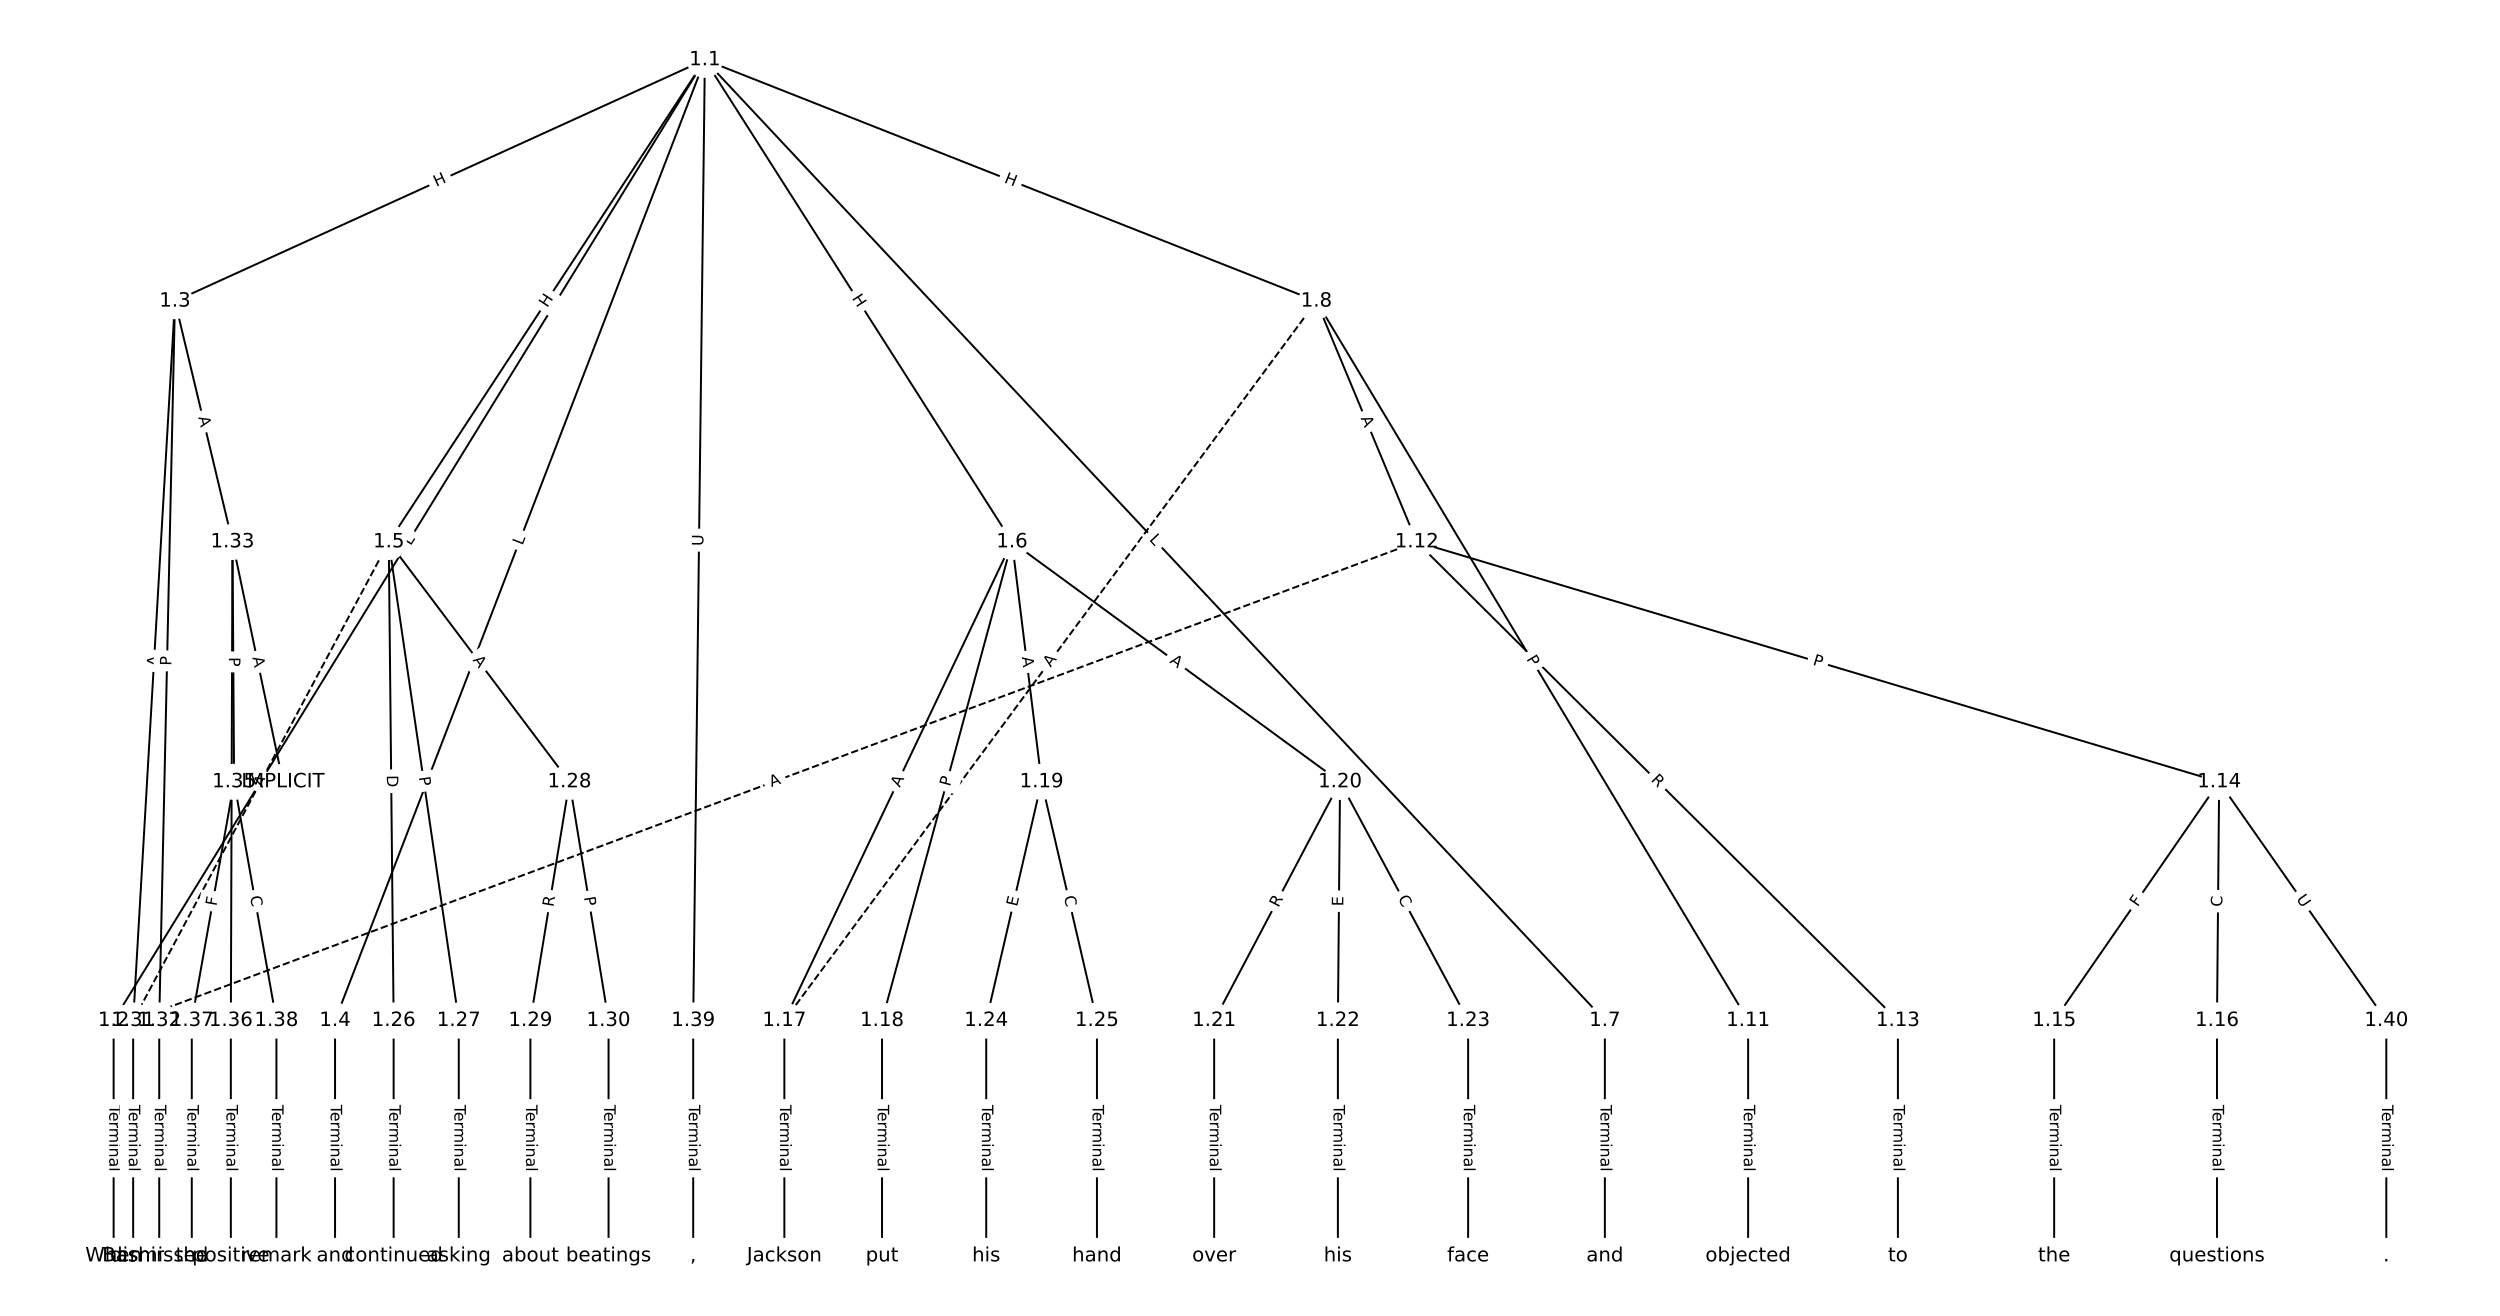 <?xml version="1.0" encoding="UTF-8"?>
<!DOCTYPE svg  PUBLIC '-//W3C//DTD SVG 1.1//EN'  'http://www.w3.org/Graphics/SVG/1.1/DTD/svg11.dtd'>
<svg width="1266.7pt" height="666.67pt" version="1.1" viewBox="0 0 1266.7 666.67" xmlns="http://www.w3.org/2000/svg" xmlns:xlink="http://www.w3.org/1999/xlink">
<defs>
<style type="text/css">*{stroke-linecap:butt;stroke-linejoin:round;}</style>
</defs>
<path d="m0 666.67h1266.7v-666.67h-1266.7z" fill="#fff"/>
<g fill="none" stroke="#000">
<path d="m357.14 30.303-299.56 486.78" clip-path="url(#a)"/>
<path d="m357.14 30.303-268.49 122.29" clip-path="url(#a)"/>
<path d="m357.14 30.303-187.38 486.78" clip-path="url(#a)"/>
<path d="m357.14 30.303-160.16 244.28" clip-path="url(#a)"/>
<path d="m357.14 30.303 155.63 244.28" clip-path="url(#a)"/>
<path d="m357.14 30.303 456.02 486.78" clip-path="url(#a)"/>
<path d="m357.14 30.303 309.86 122.29" clip-path="url(#a)"/>
<path d="m357.14 30.303-5.91 486.78" clip-path="url(#a)"/>
<path d="m57.576 517.09v119.28" clip-path="url(#a)"/>
<path d="m88.646 152.6-21.172 364.49" clip-path="url(#a)"/>
<path d="m88.646 152.6-7.974 364.49" clip-path="url(#a)"/>
<path d="m88.646 152.6 29.145 121.98" clip-path="url(#a)"/>
<path d="m169.76 517.09v119.28" clip-path="url(#a)"/>
<path d="m196.98 274.58 2.475 242.51" clip-path="url(#a)"/>
<path d="m196.98 274.58 35.469 242.51" clip-path="url(#a)"/>
<path d="m196.98 274.58 91.56 121.57" clip-path="url(#a)"/>
<path d="m196.98 274.58-129.5 242.51" clip-path="url(#a)" stroke-dasharray="3.7,1.6"/>
<path d="m512.77 274.58-115.34 242.51" clip-path="url(#a)"/>
<path d="m512.77 274.58-65.852 242.51" clip-path="url(#a)"/>
<path d="m512.77 274.58 14.985 121.57" clip-path="url(#a)"/>
<path d="m512.77 274.58 166.21 121.57" clip-path="url(#a)"/>
<path d="m813.15 517.09v119.28" clip-path="url(#a)"/>
<path d="m667 152.6 218.74 364.49" clip-path="url(#a)"/>
<path d="m667 152.6 50.836 121.98" clip-path="url(#a)"/>
<path d="m667 152.6-269.58 364.49" clip-path="url(#a)" stroke-dasharray="3.7,1.6"/>
<path d="m885.74 517.09v119.28" clip-path="url(#a)"/>
<path d="m717.84 274.58 243.79 242.51" clip-path="url(#a)"/>
<path d="m717.84 274.58 406.57 121.57" clip-path="url(#a)"/>
<path d="m717.84 274.58-650.36 242.51" clip-path="url(#a)" stroke-dasharray="3.7,1.6"/>
<path d="m961.63 517.09v119.28" clip-path="url(#a)"/>
<path d="m1124.4 396.15-83.587 120.94" clip-path="url(#a)"/>
<path d="m1124.4 396.15-1.1 120.94" clip-path="url(#a)"/>
<path d="m1124.4 396.15 84.686 120.94" clip-path="url(#a)"/>
<path d="m1040.8 517.09v119.28" clip-path="url(#a)"/>
<path d="m1123.3 517.09v119.28" clip-path="url(#a)"/>
<path d="m397.42 517.09v119.28" clip-path="url(#a)"/>
<path d="m446.91 517.09v119.28" clip-path="url(#a)"/>
<path d="m527.75 396.15-28.045 120.94" clip-path="url(#a)"/>
<path d="m527.75 396.15 28.045 120.94" clip-path="url(#a)"/>
<path d="m678.98 396.15-63.79 120.94" clip-path="url(#a)"/>
<path d="m678.98 396.15-1.1 120.94" clip-path="url(#a)"/>
<path d="m678.98 396.15 64.89 120.94" clip-path="url(#a)"/>
<path d="m615.19 517.09v119.28" clip-path="url(#a)"/>
<path d="m677.88 517.09v119.28" clip-path="url(#a)"/>
<path d="m743.87 517.09v119.28" clip-path="url(#a)"/>
<path d="m499.7 517.09v119.28" clip-path="url(#a)"/>
<path d="m555.8 517.09v119.28" clip-path="url(#a)"/>
<path d="m199.45 517.09v119.28" clip-path="url(#a)"/>
<path d="m232.45 517.09v119.28" clip-path="url(#a)"/>
<path d="m288.54 396.15-19.797 120.94" clip-path="url(#a)"/>
<path d="m288.54 396.15 19.797 120.94" clip-path="url(#a)"/>
<path d="m268.74 517.09v119.28" clip-path="url(#a)"/>
<path d="m308.34 517.09v119.28" clip-path="url(#a)"/>
<path d="m67.474 517.09v119.28" clip-path="url(#a)"/>
<path d="m80.672 517.09v119.28" clip-path="url(#a)"/>
<path d="m117.79 274.58 25.571 121.57" clip-path="url(#a)"/>
<path d="m117.79 274.58 0.825 121.57" clip-path="url(#a)"/>
<path d="m117.79 274.58-0.825 242.51" clip-path="url(#a)"/>
<path d="m118.62 396.15-21.447 120.94" clip-path="url(#a)"/>
<path d="m118.62 396.15 21.447 120.94" clip-path="url(#a)"/>
<path d="m116.97 517.09v119.28" clip-path="url(#a)"/>
<path d="m97.169 517.09v119.28" clip-path="url(#a)"/>
<path d="m140.06 517.09v119.28" clip-path="url(#a)"/>
<path d="m351.23 517.09v119.28" clip-path="url(#a)"/>
<path d="m1209.1 517.09v119.28" clip-path="url(#a)"/>
</g>
<path d="m211.53 278.88 2.336-3.796q1.258-2.044-0.786-3.302l-6.594-4.058q-2.044-1.258-3.302 0.786l-2.336 3.796q-1.258 2.044 0.786 3.302l6.594 4.058q2.044 1.258 3.302-0.786z" clip-path="url(#a)" fill="#fff" stroke="#fff"/>
<g clip-path="url(#a)">
<defs>
<path id="x" d="m9.812 72.906h9.859v-64.609h35.5v-8.297h-45.359z"/>
</defs>
<g transform="translate(208.07 276.75) rotate(-58.392) scale(.08 -.08)">
<use xlink:href="#x"/>
</g>
</g>
<path d="m222.75 98.403 5.475-2.494q2.184-0.995 1.189-3.179l-3.209-7.046q-0.995-2.184-3.179-1.189l-5.475 2.494q-2.184 0.995-1.189 3.179l3.209 7.046q0.995 2.184 3.179 1.189z" clip-path="url(#a)" fill="#fff" stroke="#fff"/>
<g clip-path="url(#a)">
<defs>
<path id="y" d="m9.812 72.906h9.859v-29.891h35.844v29.891h9.859v-72.906h-9.859v34.719h-35.844v-34.719h-9.859z"/>
</defs>
<g transform="translate(221.07 94.705) rotate(-24.488) scale(.08 -.08)">
<use xlink:href="#y"/>
</g>
</g>
<path d="m268.5 278.03 1.601-4.16q0.862-2.24-1.378-3.102l-7.226-2.781q-2.24-0.862-3.102 1.378l-1.601 4.16q-0.862 2.24 1.378 3.102l7.226 2.781q2.24 0.862 3.102-1.378z" clip-path="url(#a)" fill="#fff" stroke="#fff"/>
<g clip-path="url(#a)">
<g transform="translate(264.71 276.57) rotate(-68.946) scale(.08 -.08)">
<use xlink:href="#x"/>
</g>
</g>
<path d="m280.65 158.4 3.299-5.031q1.316-2.007-0.691-3.323l-6.475-4.245q-2.007-1.316-3.323 0.691l-3.299 5.031q-1.316 2.007 0.691 3.323l6.475 4.245q2.007 1.316 3.323-0.691z" clip-path="url(#a)" fill="#fff" stroke="#fff"/>
<g clip-path="url(#a)">
<g transform="translate(277.26 156.17) rotate(-56.749) scale(.08 -.08)">
<use xlink:href="#y"/>
</g>
</g>
<path d="m428.05 153.27 3.233 5.074q1.29 2.024 3.314 0.735l6.53-4.16q2.024-1.29 0.735-3.314l-3.233-5.074q-1.29-2.024-3.314-0.735l-6.53 4.16q-2.024 1.29-0.735 3.314z" clip-path="url(#a)" fill="#fff" stroke="#fff"/>
<g clip-path="url(#a)">
<g transform="translate(431.47 151.09) rotate(57.499) scale(.08 -.08)">
<use xlink:href="#y"/>
</g>
</g>
<path d="m579.05 276.36 3.047 3.253q1.641 1.752 3.392 0.111l5.65-5.293q1.752-1.641 0.111-3.392l-3.047-3.253q-1.641-1.752-3.392-0.111l-5.65 5.293q-1.752 1.641-0.111 3.392z" clip-path="url(#a)" fill="#fff" stroke="#fff"/>
<g clip-path="url(#a)">
<g transform="translate(582.01 273.58) rotate(46.869) scale(.08 -.08)">
<use xlink:href="#x"/>
</g>
</g>
<path d="m506.97 96.178 5.596 2.209q2.232 0.881 3.114-1.351l2.842-7.202q0.881-2.232-1.351-3.114l-5.596-2.209q-2.232-0.881-3.114 1.351l-2.842 7.202q-0.881 2.232 1.351 3.114z" clip-path="url(#a)" fill="#fff" stroke="#fff"/>
<g clip-path="url(#a)">
<g transform="translate(508.46 92.398) rotate(21.538) scale(.08 -.08)">
<use xlink:href="#y"/>
</g>
</g>
<path d="m360.42 276.7 0.071-5.855q0.029-2.4-2.371-2.429l-7.742-0.094q-2.4-0.029-2.429 2.371l-0.071 5.855q-0.029 2.4 2.371 2.429l7.742 0.094q2.4 0.029 2.429-2.371z" clip-path="url(#a)" fill="#fff" stroke="#fff"/>
<g clip-path="url(#a)">
<defs>
<path id="al" d="m8.688 72.906h9.922v-44.297q0-11.719 4.234-16.875 4.25-5.141 13.781-5.141 9.469 0 13.719 5.141 4.25 5.156 4.25 16.875v44.297h9.906v-45.516q0-14.25-7.062-21.531-7.047-7.281-20.812-7.281-13.828 0-20.891 7.281-7.047 7.281-7.047 21.531z"/>
</defs>
<g transform="translate(356.36 276.65) rotate(-89.304) scale(.08 -.08)">
<use xlink:href="#al"/>
</g>
</g>
<path d="m51.305 559.82v33.808q0 2.4 2.4 2.4h7.742q2.4 0 2.4-2.4v-33.808q0-2.4-2.4-2.4h-7.742q-2.4 0-2.4 2.4z" clip-path="url(#a)" fill="#fff" stroke="#fff"/>
<g clip-path="url(#a)">
<defs>
<path id="k" d="m-0.297 72.906h61.672v-8.312h-25.875v-64.594h-9.906v64.594h-25.891z"/>
<path id="e" d="m56.203 29.594v-4.391h-41.312q0.594-9.281 5.594-14.141t13.938-4.859q5.172 0 10.031 1.266t9.656 3.812v-8.5q-4.844-2.047-9.922-3.125t-10.297-1.078q-13.094 0-20.734 7.609-7.641 7.625-7.641 20.625 0 13.422 7.25 21.297 7.25 7.891 19.562 7.891 11.031 0 17.453-7.109 6.422-7.094 6.422-19.297zm-8.984 2.641q-0.094 7.359-4.125 11.75-4.031 4.406-10.672 4.406-7.516 0-12.031-4.25t-5.203-11.969z"/>
<path id="i" d="m41.109 46.297q-1.516 0.875-3.297 1.281-1.781 0.422-3.922 0.422-7.625 0-11.703-4.953t-4.078-14.234v-28.812h-9.031v54.688h9.031v-8.5q2.844 4.984 7.375 7.391 4.547 2.422 11.047 2.422 0.922 0 2.047-0.125 1.125-0.109 2.484-0.359z"/>
<path id="j" d="m52 44.188q3.375 6.062 8.062 8.938t11.031 2.875q8.547 0 13.188-5.984 4.641-5.969 4.641-17v-33.016h-9.031v32.719q0 7.859-2.797 11.656-2.781 3.812-8.484 3.812-6.984 0-11.047-4.641-4.047-4.625-4.047-12.641v-30.906h-9.031v32.719q0 7.906-2.781 11.688t-8.594 3.781q-6.891 0-10.953-4.656-4.047-4.656-4.047-12.625v-30.906h-9.031v54.688h9.031v-8.5q3.078 5.031 7.375 7.422t10.203 2.391q5.969 0 10.141-3.031 4.172-3.016 6.172-8.781z"/>
<path id="f" d="m9.422 54.688h8.984v-54.688h-8.984zm0 21.297h8.984v-11.391h-8.984z"/>
<path id="h" d="m54.891 33.016v-33.016h-8.984v32.719q0 7.766-3.031 11.609-3.031 3.859-9.078 3.859-7.281 0-11.484-4.641-4.203-4.625-4.203-12.641v-30.906h-9.031v54.688h9.031v-8.5q3.234 4.938 7.594 7.375 4.375 2.438 10.094 2.438 9.422 0 14.25-5.828 4.844-5.828 4.844-17.156z"/>
<path id="g" d="m34.281 27.484q-10.891 0-15.094-2.484t-4.203-8.5q0-4.781 3.156-7.594 3.156-2.797 8.562-2.797 7.484 0 12 5.297t4.516 14.078v2zm17.922 3.719v-31.203h-8.984v8.297q-3.078-4.969-7.672-7.344t-11.234-2.375q-8.391 0-13.359 4.719-4.953 4.719-4.953 12.625 0 9.219 6.172 13.906 6.188 4.688 18.438 4.688h12.609v0.891q0 6.203-4.078 9.594t-11.453 3.391q-4.688 0-9.141-1.125-4.438-1.125-8.531-3.375v8.312q4.922 1.906 9.562 2.844 4.641 0.953 9.031 0.953 11.875 0 17.734-6.156 5.859-6.141 5.859-18.641z"/>
<path id="l" d="m9.422 75.984h8.984v-75.984h-8.984z"/>
</defs>
<g transform="translate(55.368 559.82) rotate(90) scale(.08 -.08)">
<use xlink:href="#k"/>
<use x="44.084" xlink:href="#e"/>
<use x="105.607" xlink:href="#i"/>
<use x="144.971" xlink:href="#j"/>
<use x="242.383" xlink:href="#f"/>
<use x="270.166" xlink:href="#h"/>
<use x="333.545" xlink:href="#g"/>
<use x="394.824" xlink:href="#l"/>
</g>
</g>
<path d="m84.162 337.94 0.317-5.463q0.139-2.396-2.257-2.535l-7.729-0.449q-2.396-0.139-2.535 2.257l-0.317 5.463q-0.139 2.396 2.257 2.535l7.729 0.449q2.396 0.139 2.535-2.257z" clip-path="url(#a)" fill="#fff" stroke="#fff"/>
<g clip-path="url(#a)">
<defs>
<path id="p" d="m34.188 63.188-13.391-36.281h26.812zm-5.578 9.719h11.188l27.781-72.906h-10.25l-6.641 18.703h-32.859l-6.641-18.703h-10.406z"/>
</defs>
<g transform="translate(80.105 337.7) rotate(-86.676) scale(.08 -.08)">
<use xlink:href="#p"/>
</g>
</g>
<path d="m90.876 337.39 0.105-4.823q0.052-2.399-2.347-2.452l-7.741-0.169q-2.399-0.052-2.452 2.347l-0.105 4.823q-0.052 2.399 2.347 2.452l7.741 0.169q2.399 0.052 2.452-2.347z" clip-path="url(#a)" fill="#fff" stroke="#fff"/>
<g clip-path="url(#a)">
<defs>
<path id="r" d="m19.672 64.797v-27.391h12.406q6.891 0 10.641 3.562 3.766 3.562 3.766 10.156 0 6.547-3.766 10.109-3.75 3.562-10.641 3.562zm-9.859 8.109h22.266q12.266 0 18.531-5.547 6.281-5.547 6.281-16.234 0-10.797-6.281-16.312-6.266-5.516-18.531-5.516h-12.406v-29.297h-9.859z"/>
</defs>
<g transform="translate(86.813 337.3) rotate(-88.747) scale(.08 -.08)">
<use xlink:href="#r"/>
</g>
</g>
<path d="m96.483 212.38 1.272 5.323q0.558 2.334 2.892 1.777l7.53-1.799q2.334-0.558 1.777-2.892l-1.272-5.323q-0.558-2.334-2.892-1.777l-7.53 1.799q-2.334 0.558-1.777 2.892z" clip-path="url(#a)" fill="#fff" stroke="#fff"/>
<g clip-path="url(#a)">
<g transform="translate(100.44 211.44) rotate(76.562) scale(.08 -.08)">
<use xlink:href="#p"/>
</g>
</g>
<path d="m163.49 559.82v33.808q0 2.4 2.4 2.4h7.742q2.4 0 2.4-2.4v-33.808q0-2.4-2.4-2.4h-7.742q-2.4 0-2.4 2.4z" clip-path="url(#a)" fill="#fff" stroke="#fff"/>
<g clip-path="url(#a)">
<g transform="translate(167.55 559.82) rotate(90) scale(.08 -.08)">
<use xlink:href="#k"/>
<use x="44.084" xlink:href="#e"/>
<use x="105.607" xlink:href="#i"/>
<use x="144.971" xlink:href="#j"/>
<use x="242.383" xlink:href="#f"/>
<use x="270.166" xlink:href="#h"/>
<use x="333.545" xlink:href="#g"/>
<use x="394.824" xlink:href="#l"/>
</g>
</g>
<path d="m191.91 392.82 0.063 6.16q0.024 2.4 2.424 2.375l7.742-0.079q2.4-0.024 2.375-2.424l-0.063-6.16q-0.024-2.4-2.424-2.375l-7.742 0.079q-2.4 0.024-2.375 2.424z" clip-path="url(#a)" fill="#fff" stroke="#fff"/>
<g clip-path="url(#a)">
<defs>
<path id="ao" d="m19.672 64.797v-56.688h11.922q15.094 0 22.094 6.828 7 6.844 7 21.594 0 14.641-7 21.453t-22.094 6.812zm-9.859 8.109h20.266q21.188 0 31.094-8.812 9.922-8.812 9.922-27.562 0-18.859-9.969-27.703-9.953-8.828-31.047-8.828h-20.266z"/>
</defs>
<g transform="translate(195.98 392.78) rotate(89.415) scale(.08 -.08)">
<use xlink:href="#ao"/>
</g>
</g>
<path d="m208.16 394.35 0.698 4.773q0.347 2.375 2.722 2.027l7.661-1.121q2.375-0.347 2.027-2.722l-0.698-4.773q-0.347-2.375-2.722-2.027l-7.661 1.121q-2.375 0.347-2.027 2.722z" clip-path="url(#a)" fill="#fff" stroke="#fff"/>
<g clip-path="url(#a)">
<g transform="translate(212.18 393.77) rotate(81.679) scale(.08 -.08)">
<use xlink:href="#r"/>
</g>
</g>
<path d="m236.1 336.95 3.292 4.371q1.444 1.917 3.361 0.473l6.185-4.658q1.917-1.444 0.473-3.361l-3.292-4.371q-1.444-1.917-3.361-0.473l-6.185 4.658q-1.917 1.444-0.473 3.361z" clip-path="url(#a)" fill="#fff" stroke="#fff"/>
<g clip-path="url(#a)">
<g transform="translate(239.35 334.51) rotate(53.015) scale(.08 -.08)">
<use xlink:href="#p"/>
</g>
</g>
<path d="m136.47 401.2 2.578-4.827q1.131-2.117-0.986-3.248l-6.83-3.647q-2.117-1.131-3.248 0.986l-2.578 4.827q-1.131 2.117 0.986 3.248l6.83 3.647q2.117 1.131 3.248-0.986z" clip-path="url(#a)" fill="#fff" stroke="#fff"/>
<g clip-path="url(#a)">
<g transform="translate(132.88 399.29) rotate(-61.897) scale(.08 -.08)">
<use xlink:href="#p"/>
</g>
</g>
<path d="m459.58 401 2.351-4.942q1.031-2.167-1.137-3.198l-6.992-3.326q-2.167-1.031-3.198 1.137l-2.351 4.942q-1.031 2.167 1.137 3.198l6.992 3.326q2.167 1.031 3.198-1.137z" clip-path="url(#a)" fill="#fff" stroke="#fff"/>
<g clip-path="url(#a)">
<g transform="translate(455.91 399.25) rotate(-64.563) scale(.08 -.08)">
<use xlink:href="#p"/>
</g>
</g>
<path d="m485.26 399.8 1.264-4.655q0.629-2.316-1.687-2.945l-7.472-2.029q-2.316-0.629-2.945 1.687l-1.264 4.655q-0.629 2.316 1.687 2.945l7.472 2.029q2.316 0.629 2.945-1.687z" clip-path="url(#a)" fill="#fff" stroke="#fff"/>
<g clip-path="url(#a)">
<g transform="translate(481.34 398.74) rotate(-74.808) scale(.08 -.08)">
<use xlink:href="#r"/>
</g>
</g>
<path d="m513.7 333.42 0.669 5.431q0.294 2.382 2.676 2.088l7.684-0.947q2.382-0.294 2.088-2.676l-0.669-5.431q-0.294-2.382-2.676-2.088l-7.684 0.947q-2.382 0.294-2.088 2.676z" clip-path="url(#a)" fill="#fff" stroke="#fff"/>
<g clip-path="url(#a)">
<g transform="translate(517.73 332.92) rotate(82.973) scale(.08 -.08)">
<use xlink:href="#p"/>
</g>
</g>
<path d="m589.96 338.81 4.417 3.231q1.937 1.417 3.354-0.52l4.571-6.249q1.417-1.937-0.52-3.354l-4.417-3.231q-1.937-1.417-3.354 0.52l-4.571 6.249q-1.417 1.937 0.52 3.354z" clip-path="url(#a)" fill="#fff" stroke="#fff"/>
<g clip-path="url(#a)">
<g transform="translate(592.36 335.53) rotate(36.183) scale(.08 -.08)">
<use xlink:href="#p"/>
</g>
</g>
<path d="m806.88 559.82v33.808q0 2.4 2.4 2.4h7.742q2.4 0 2.4-2.4v-33.808q0-2.4-2.4-2.4h-7.742q-2.4 0-2.4 2.4z" clip-path="url(#a)" fill="#fff" stroke="#fff"/>
<g clip-path="url(#a)">
<g transform="translate(810.95 559.82) rotate(90) scale(.08 -.08)">
<use xlink:href="#k"/>
<use x="44.084" xlink:href="#e"/>
<use x="105.607" xlink:href="#i"/>
<use x="144.971" xlink:href="#j"/>
<use x="242.383" xlink:href="#f"/>
<use x="270.166" xlink:href="#h"/>
<use x="333.545" xlink:href="#g"/>
<use x="394.824" xlink:href="#l"/>
</g>
</g>
<path d="m769.75 336 2.482 4.136q1.235 2.058 3.293 0.823l6.639-3.984q2.058-1.235 0.823-3.293l-2.482-4.136q-1.235-2.058-3.293-0.823l-6.639 3.984q-2.058 1.235-0.823 3.293z" clip-path="url(#a)" fill="#fff" stroke="#fff"/>
<g clip-path="url(#a)">
<g transform="translate(773.24 333.91) rotate(59.031) scale(.08 -.08)">
<use xlink:href="#r"/>
</g>
</g>
<path d="m685.58 213.47 2.105 5.051q0.923 2.215 3.139 1.292l7.147-2.978q2.215-0.923 1.292-3.139l-2.105-5.051q-0.923-2.215-3.139-1.292l-7.147 2.978q-2.215 0.923-1.292 3.139z" clip-path="url(#a)" fill="#fff" stroke="#fff"/>
<g clip-path="url(#a)">
<g transform="translate(689.33 211.91) rotate(67.376) scale(.08 -.08)">
<use xlink:href="#p"/>
</g>
</g>
<path d="m535.63 340.77 3.254-4.4q1.427-1.93-0.502-3.357l-6.225-4.604q-1.93-1.427-3.357 0.502l-3.254 4.4q-1.427 1.93 0.502 3.357l6.225 4.604q1.93 1.427 3.357-0.502z" clip-path="url(#a)" fill="#fff" stroke="#fff"/>
<g clip-path="url(#a)">
<g transform="translate(532.36 338.35) rotate(-53.513) scale(.08 -.08)">
<use xlink:href="#p"/>
</g>
</g>
<path d="m879.47 559.82v33.808q0 2.4 2.4 2.4h7.742q2.4 0 2.4-2.4v-33.808q0-2.4-2.4-2.4h-7.742q-2.4 0-2.4 2.4z" clip-path="url(#a)" fill="#fff" stroke="#fff"/>
<g clip-path="url(#a)">
<g transform="translate(883.54 559.82) rotate(90) scale(.08 -.08)">
<use xlink:href="#k"/>
<use x="44.084" xlink:href="#e"/>
<use x="105.607" xlink:href="#i"/>
<use x="144.971" xlink:href="#j"/>
<use x="242.383" xlink:href="#f"/>
<use x="270.166" xlink:href="#h"/>
<use x="333.545" xlink:href="#g"/>
<use x="394.824" xlink:href="#l"/>
</g>
</g>
<path d="m833.34 398.32 3.941 3.92q1.702 1.693 3.394-0.009l5.46-5.489q1.693-1.702-0.009-3.394l-3.941-3.92q-1.702-1.693-3.394 0.009l-5.46 5.489q-1.693 1.702 0.009 3.394z" clip-path="url(#a)" fill="#fff" stroke="#fff"/>
<g clip-path="url(#a)">
<defs>
<path id="ag" d="m44.391 34.188q3.172-1.078 6.172-4.594t6.031-9.672l10.016-19.922h-10.609l-9.312 18.703q-3.625 7.328-7.016 9.719t-9.25 2.391h-10.75v-30.812h-9.859v72.906h22.266q12.5 0 18.656-5.234 6.156-5.219 6.156-15.766 0-6.891-3.203-11.438-3.203-4.531-9.297-6.281zm-24.719 30.609v-25.875h12.406q7.125 0 10.766 3.297t3.641 9.688-3.641 9.641-10.766 3.25z"/>
</defs>
<g transform="translate(836.21 395.44) rotate(44.848) scale(.08 -.08)">
<use xlink:href="#ag"/>
</g>
</g>
<path d="m917.01 340.68 4.622 1.382q2.299 0.688 2.987-1.612l2.218-7.418q0.688-2.299-1.612-2.987l-4.622-1.382q-2.299-0.688-2.987 1.612l-2.218 7.418q-0.688 2.299 1.612 2.987z" clip-path="url(#a)" fill="#fff" stroke="#fff"/>
<g clip-path="url(#a)">
<g transform="translate(918.18 336.79) rotate(16.648) scale(.08 -.08)">
<use xlink:href="#r"/>
</g>
</g>
<path d="m392.28 402.67 5.128-1.912q2.249-0.839 1.41-3.087l-2.705-7.255q-0.839-2.249-3.087-1.41l-5.128 1.912q-2.249 0.839-1.41 3.087l2.705 7.255q0.839 2.249 3.087 1.41z" clip-path="url(#a)" fill="#fff" stroke="#fff"/>
<g clip-path="url(#a)">
<g transform="translate(390.86 398.86) rotate(-20.449) scale(.08 -.08)">
<use xlink:href="#p"/>
</g>
</g>
<path d="m955.36 559.82v33.808q0 2.4 2.4 2.4h7.742q2.4 0 2.4-2.4v-33.808q0-2.4-2.4-2.4h-7.742q-2.4 0-2.4 2.4z" clip-path="url(#a)" fill="#fff" stroke="#fff"/>
<g clip-path="url(#a)">
<g transform="translate(959.42 559.82) rotate(90) scale(.08 -.08)">
<use xlink:href="#k"/>
<use x="44.084" xlink:href="#e"/>
<use x="105.607" xlink:href="#i"/>
<use x="144.971" xlink:href="#j"/>
<use x="242.383" xlink:href="#f"/>
<use x="270.166" xlink:href="#h"/>
<use x="333.545" xlink:href="#g"/>
<use x="394.824" xlink:href="#l"/>
</g>
</g>
<path d="m1086.5 462.08 2.616-3.785q1.365-1.974-0.61-3.339l-6.369-4.402q-1.974-1.365-3.339 0.61l-2.616 3.785q-1.365 1.974 0.61 3.339l6.369 4.402q1.974 1.365 3.339-0.61z" clip-path="url(#a)" fill="#fff" stroke="#fff"/>
<g clip-path="url(#a)">
<defs>
<path id="am" d="m9.812 72.906h41.891v-8.312h-32.031v-21.484h28.906v-8.297h-28.906v-34.812h-9.859z"/>
</defs>
<g transform="translate(1083.1 459.77) rotate(-55.349) scale(.08 -.08)">
<use xlink:href="#am"/>
</g>
</g>
<path d="m1130.1 459.47 0.051-5.586q0.022-2.4-2.378-2.422l-7.742-0.07q-2.4-0.022-2.422 2.378l-0.051 5.586q-0.022 2.4 2.378 2.422l7.742 0.07q2.4 0.022 2.422-2.378z" clip-path="url(#a)" fill="#fff" stroke="#fff"/>
<g clip-path="url(#a)">
<defs>
<path id="v" d="m64.406 67.281v-10.391q-4.984 4.641-10.625 6.922-5.641 2.297-11.984 2.297-12.5 0-19.141-7.641t-6.641-22.094q0-14.406 6.641-22.047t19.141-7.641q6.344 0 11.984 2.297t10.625 6.938v-10.312q-5.172-3.516-10.969-5.281-5.781-1.75-12.219-1.75-16.562 0-26.094 10.125-9.516 10.141-9.516 27.672 0 17.578 9.516 27.703 9.531 10.141 26.094 10.141 6.531 0 12.312-1.734 5.797-1.734 10.875-5.203z"/>
</defs>
<g transform="translate(1126 459.43) rotate(-89.479) scale(.08 -.08)">
<use xlink:href="#v"/>
</g>
</g>
<path d="m1159.9 457.82 3.358 4.796q1.377 1.966 3.343 0.589l6.342-4.441q1.966-1.377 0.589-3.343l-3.358-4.796q-1.377-1.966-3.343-0.589l-6.342 4.441q-1.966 1.377-0.589 3.343z" clip-path="url(#a)" fill="#fff" stroke="#fff"/>
<g clip-path="url(#a)">
<g transform="translate(1163.3 455.49) rotate(54.998) scale(.08 -.08)">
<use xlink:href="#al"/>
</g>
</g>
<path d="m1034.5 559.82v33.808q0 2.4 2.4 2.4h7.742q2.4 0 2.4-2.4v-33.808q0-2.4-2.4-2.4h-7.742q-2.4 0-2.4 2.4z" clip-path="url(#a)" fill="#fff" stroke="#fff"/>
<g clip-path="url(#a)">
<g transform="translate(1038.6 559.82) rotate(90) scale(.08 -.08)">
<use xlink:href="#k"/>
<use x="44.084" xlink:href="#e"/>
<use x="105.607" xlink:href="#i"/>
<use x="144.971" xlink:href="#j"/>
<use x="242.383" xlink:href="#f"/>
<use x="270.166" xlink:href="#h"/>
<use x="333.545" xlink:href="#g"/>
<use x="394.824" xlink:href="#l"/>
</g>
</g>
<path d="m1117 559.82v33.808q0 2.4 2.4 2.4h7.742q2.4 0 2.4-2.4v-33.808q0-2.4-2.4-2.4h-7.742q-2.4 0-2.4 2.4z" clip-path="url(#a)" fill="#fff" stroke="#fff"/>
<g clip-path="url(#a)">
<g transform="translate(1121.1 559.82) rotate(90) scale(.08 -.08)">
<use xlink:href="#k"/>
<use x="44.084" xlink:href="#e"/>
<use x="105.607" xlink:href="#i"/>
<use x="144.971" xlink:href="#j"/>
<use x="242.383" xlink:href="#f"/>
<use x="270.166" xlink:href="#h"/>
<use x="333.545" xlink:href="#g"/>
<use x="394.824" xlink:href="#l"/>
</g>
</g>
<path d="m391.15 559.82v33.808q0 2.4 2.4 2.4h7.742q2.4 0 2.4-2.4v-33.808q0-2.4-2.4-2.4h-7.742q-2.4 0-2.4 2.4z" clip-path="url(#a)" fill="#fff" stroke="#fff"/>
<g clip-path="url(#a)">
<g transform="translate(395.21 559.82) rotate(90) scale(.08 -.08)">
<use xlink:href="#k"/>
<use x="44.084" xlink:href="#e"/>
<use x="105.607" xlink:href="#i"/>
<use x="144.971" xlink:href="#j"/>
<use x="242.383" xlink:href="#f"/>
<use x="270.166" xlink:href="#h"/>
<use x="333.545" xlink:href="#g"/>
<use x="394.824" xlink:href="#l"/>
</g>
</g>
<path d="m440.64 559.82v33.808q0 2.4 2.4 2.4h7.742q2.4 0 2.4-2.4v-33.808q0-2.4-2.4-2.4h-7.742q-2.4 0-2.4 2.4z" clip-path="url(#a)" fill="#fff" stroke="#fff"/>
<g clip-path="url(#a)">
<g transform="translate(444.71 559.82) rotate(90) scale(.08 -.08)">
<use xlink:href="#k"/>
<use x="44.084" xlink:href="#e"/>
<use x="105.607" xlink:href="#i"/>
<use x="144.971" xlink:href="#j"/>
<use x="242.383" xlink:href="#f"/>
<use x="270.166" xlink:href="#h"/>
<use x="333.545" xlink:href="#g"/>
<use x="394.824" xlink:href="#l"/>
</g>
</g>
<path d="m519.27 460.5 1.142-4.924q0.542-2.338-1.796-2.88l-7.542-1.749q-2.338-0.542-2.88 1.796l-1.142 4.924q-0.542 2.338 1.796 2.88l7.542 1.749q2.338 0.542 2.88-1.796z" clip-path="url(#a)" fill="#fff" stroke="#fff"/>
<g clip-path="url(#a)">
<defs>
<path id="an" d="m9.812 72.906h46.094v-8.312h-36.234v-21.578h34.719v-8.297h-34.719v-26.422h37.109v-8.297h-46.969z"/>
</defs>
<g transform="translate(515.31 459.58) rotate(-76.944) scale(.08 -.08)">
<use xlink:href="#an"/>
</g>
</g>
<path d="m535.03 455.31 1.262 5.442q0.542 2.338 2.88 1.796l7.542-1.749q2.338-0.542 1.796-2.88l-1.262-5.442q-0.542-2.338-2.88-1.796l-7.542 1.749q-2.338 0.542-1.796 2.88z" clip-path="url(#a)" fill="#fff" stroke="#fff"/>
<g clip-path="url(#a)">
<g transform="translate(538.99 454.4) rotate(76.944) scale(.08 -.08)">
<use xlink:href="#v"/>
</g>
</g>
<path d="m651.33 462 2.593-4.917q1.12-2.123-1.003-3.243l-6.848-3.612q-2.123-1.12-3.243 1.003l-2.593 4.917q-1.12 2.123 1.003 3.243l6.848 3.612q2.123 1.12 3.243-1.003z" clip-path="url(#a)" fill="#fff" stroke="#fff"/>
<g clip-path="url(#a)">
<g transform="translate(647.74 460.11) rotate(-62.19) scale(.08 -.08)">
<use xlink:href="#ag"/>
</g>
</g>
<path d="m684.67 459.2 0.046-5.055q0.022-2.4-2.378-2.422l-7.742-0.07q-2.4-0.022-2.422 2.378l-0.046 5.055q-0.022 2.4 2.378 2.422l7.742 0.07q2.4 0.022 2.422-2.378z" clip-path="url(#a)" fill="#fff" stroke="#fff"/>
<g clip-path="url(#a)">
<g transform="translate(680.61 459.17) rotate(-89.479) scale(.08 -.08)">
<use xlink:href="#an"/>
</g>
</g>
<path d="m704.57 457.12 2.641 4.922q1.135 2.115 3.249 0.98l6.822-3.661q2.115-1.135 0.98-3.249l-2.641-4.922q-1.135-2.115-3.249-0.98l-6.822 3.661q-2.115 1.135-0.98 3.249z" clip-path="url(#a)" fill="#fff" stroke="#fff"/>
<g clip-path="url(#a)">
<g transform="translate(708.16 455.2) rotate(61.784) scale(.08 -.08)">
<use xlink:href="#v"/>
</g>
</g>
<path d="m608.91 559.82v33.808q0 2.4 2.4 2.4h7.742q2.4 0 2.4-2.4v-33.808q0-2.4-2.4-2.4h-7.742q-2.4 0-2.4 2.4z" clip-path="url(#a)" fill="#fff" stroke="#fff"/>
<g clip-path="url(#a)">
<g transform="translate(612.98 559.82) rotate(90) scale(.08 -.08)">
<use xlink:href="#k"/>
<use x="44.084" xlink:href="#e"/>
<use x="105.607" xlink:href="#i"/>
<use x="144.971" xlink:href="#j"/>
<use x="242.383" xlink:href="#f"/>
<use x="270.166" xlink:href="#h"/>
<use x="333.545" xlink:href="#g"/>
<use x="394.824" xlink:href="#l"/>
</g>
</g>
<path d="m671.6 559.82v33.808q0 2.4 2.4 2.4h7.742q2.4 0 2.4-2.4v-33.808q0-2.4-2.4-2.4h-7.742q-2.4 0-2.4 2.4z" clip-path="url(#a)" fill="#fff" stroke="#fff"/>
<g clip-path="url(#a)">
<g transform="translate(675.67 559.82) rotate(90) scale(.08 -.08)">
<use xlink:href="#k"/>
<use x="44.084" xlink:href="#e"/>
<use x="105.607" xlink:href="#i"/>
<use x="144.971" xlink:href="#j"/>
<use x="242.383" xlink:href="#f"/>
<use x="270.166" xlink:href="#h"/>
<use x="333.545" xlink:href="#g"/>
<use x="394.824" xlink:href="#l"/>
</g>
</g>
<path d="m737.59 559.82v33.808q0 2.4 2.4 2.4h7.742q2.4 0 2.4-2.4v-33.808q0-2.4-2.4-2.4h-7.742q-2.4 0-2.4 2.4z" clip-path="url(#a)" fill="#fff" stroke="#fff"/>
<g clip-path="url(#a)">
<g transform="translate(741.66 559.82) rotate(90) scale(.08 -.08)">
<use xlink:href="#k"/>
<use x="44.084" xlink:href="#e"/>
<use x="105.607" xlink:href="#i"/>
<use x="144.971" xlink:href="#j"/>
<use x="242.383" xlink:href="#f"/>
<use x="270.166" xlink:href="#h"/>
<use x="333.545" xlink:href="#g"/>
<use x="394.824" xlink:href="#l"/>
</g>
</g>
<path d="m493.43 559.82v33.808q0 2.4 2.4 2.4h7.742q2.4 0 2.4-2.4v-33.808q0-2.4-2.4-2.4h-7.742q-2.4 0-2.4 2.4z" clip-path="url(#a)" fill="#fff" stroke="#fff"/>
<g clip-path="url(#a)">
<g transform="translate(497.5 559.82) rotate(90) scale(.08 -.08)">
<use xlink:href="#k"/>
<use x="44.084" xlink:href="#e"/>
<use x="105.607" xlink:href="#i"/>
<use x="144.971" xlink:href="#j"/>
<use x="242.383" xlink:href="#f"/>
<use x="270.166" xlink:href="#h"/>
<use x="333.545" xlink:href="#g"/>
<use x="394.824" xlink:href="#l"/>
</g>
</g>
<path d="m549.52 559.82v33.808q0 2.4 2.4 2.4h7.742q2.4 0 2.4-2.4v-33.808q0-2.4-2.4-2.4h-7.742q-2.4 0-2.4 2.4z" clip-path="url(#a)" fill="#fff" stroke="#fff"/>
<g clip-path="url(#a)">
<g transform="translate(553.59 559.82) rotate(90) scale(.08 -.08)">
<use xlink:href="#k"/>
<use x="44.084" xlink:href="#e"/>
<use x="105.607" xlink:href="#i"/>
<use x="144.971" xlink:href="#j"/>
<use x="242.383" xlink:href="#f"/>
<use x="270.166" xlink:href="#h"/>
<use x="333.545" xlink:href="#g"/>
<use x="394.824" xlink:href="#l"/>
</g>
</g>
<path d="m193.18 559.82v33.808q0 2.4 2.4 2.4h7.742q2.4 0 2.4-2.4v-33.808q0-2.4-2.4-2.4h-7.742q-2.4 0-2.4 2.4z" clip-path="url(#a)" fill="#fff" stroke="#fff"/>
<g clip-path="url(#a)">
<g transform="translate(197.25 559.82) rotate(90) scale(.08 -.08)">
<use xlink:href="#k"/>
<use x="44.084" xlink:href="#e"/>
<use x="105.607" xlink:href="#i"/>
<use x="144.971" xlink:href="#j"/>
<use x="242.383" xlink:href="#f"/>
<use x="270.166" xlink:href="#h"/>
<use x="333.545" xlink:href="#g"/>
<use x="394.824" xlink:href="#l"/>
</g>
</g>
<path d="m226.18 559.82v33.808q0 2.4 2.4 2.4h7.742q2.4 0 2.4-2.4v-33.808q0-2.4-2.4-2.4h-7.742q-2.4 0-2.4 2.4z" clip-path="url(#a)" fill="#fff" stroke="#fff"/>
<g clip-path="url(#a)">
<g transform="translate(230.24 559.82) rotate(90) scale(.08 -.08)">
<use xlink:href="#k"/>
<use x="44.084" xlink:href="#e"/>
<use x="105.607" xlink:href="#i"/>
<use x="144.971" xlink:href="#j"/>
<use x="242.383" xlink:href="#f"/>
<use x="270.166" xlink:href="#h"/>
<use x="333.545" xlink:href="#g"/>
<use x="394.824" xlink:href="#l"/>
</g>
</g>
<path d="m284.38 460.37 0.898-5.486q0.388-2.369-1.981-2.756l-7.641-1.251q-2.369-0.388-2.756 1.981l-0.898 5.486q-0.388 2.369 1.981 2.756l7.641 1.251q2.369 0.388 2.756-1.981z" clip-path="url(#a)" fill="#fff" stroke="#fff"/>
<g clip-path="url(#a)">
<g transform="translate(280.37 459.72) rotate(-80.703) scale(.08 -.08)">
<use xlink:href="#ag"/>
</g>
</g>
<path d="m291.86 455.25 0.779 4.76q0.388 2.369 2.756 1.981l7.641-1.251q2.369-0.388 1.981-2.756l-0.779-4.76q-0.388-2.369-2.756-1.981l-7.641 1.251q-2.369 0.388-1.981 2.756z" clip-path="url(#a)" fill="#fff" stroke="#fff"/>
<g clip-path="url(#a)">
<g transform="translate(295.87 454.6) rotate(80.703) scale(.08 -.08)">
<use xlink:href="#r"/>
</g>
</g>
<path d="m262.47 559.82v33.808q0 2.4 2.4 2.4h7.742q2.4 0 2.4-2.4v-33.808q0-2.4-2.4-2.4h-7.742q-2.4 0-2.4 2.4z" clip-path="url(#a)" fill="#fff" stroke="#fff"/>
<g clip-path="url(#a)">
<g transform="translate(266.53 559.82) rotate(90) scale(.08 -.08)">
<use xlink:href="#k"/>
<use x="44.084" xlink:href="#e"/>
<use x="105.607" xlink:href="#i"/>
<use x="144.971" xlink:href="#j"/>
<use x="242.383" xlink:href="#f"/>
<use x="270.166" xlink:href="#h"/>
<use x="333.545" xlink:href="#g"/>
<use x="394.824" xlink:href="#l"/>
</g>
</g>
<path d="m302.06 559.82v33.808q0 2.4 2.4 2.4h7.742q2.4 0 2.4-2.4v-33.808q0-2.4-2.4-2.4h-7.742q-2.4 0-2.4 2.4z" clip-path="url(#a)" fill="#fff" stroke="#fff"/>
<g clip-path="url(#a)">
<g transform="translate(306.13 559.82) rotate(90) scale(.08 -.08)">
<use xlink:href="#k"/>
<use x="44.084" xlink:href="#e"/>
<use x="105.607" xlink:href="#i"/>
<use x="144.971" xlink:href="#j"/>
<use x="242.383" xlink:href="#f"/>
<use x="270.166" xlink:href="#h"/>
<use x="333.545" xlink:href="#g"/>
<use x="394.824" xlink:href="#l"/>
</g>
</g>
<path d="m61.203 559.82v33.808q0 2.4 2.4 2.4h7.742q2.4 0 2.4-2.4v-33.808q0-2.4-2.4-2.4h-7.742q-2.4 0-2.4 2.4z" clip-path="url(#a)" fill="#fff" stroke="#fff"/>
<g clip-path="url(#a)">
<g transform="translate(65.267 559.82) rotate(90) scale(.08 -.08)">
<use xlink:href="#k"/>
<use x="44.084" xlink:href="#e"/>
<use x="105.607" xlink:href="#i"/>
<use x="144.971" xlink:href="#j"/>
<use x="242.383" xlink:href="#f"/>
<use x="270.166" xlink:href="#h"/>
<use x="333.545" xlink:href="#g"/>
<use x="394.824" xlink:href="#l"/>
</g>
</g>
<path d="m74.401 559.82v33.808q0 2.4 2.4 2.4h7.742q2.4 0 2.4-2.4v-33.808q0-2.4-2.4-2.4h-7.742q-2.4 0-2.4 2.4z" clip-path="url(#a)" fill="#fff" stroke="#fff"/>
<g clip-path="url(#a)">
<g transform="translate(78.465 559.82) rotate(90) scale(.08 -.08)">
<use xlink:href="#k"/>
<use x="44.084" xlink:href="#e"/>
<use x="105.607" xlink:href="#i"/>
<use x="144.971" xlink:href="#j"/>
<use x="242.383" xlink:href="#f"/>
<use x="270.166" xlink:href="#h"/>
<use x="333.545" xlink:href="#g"/>
<use x="394.824" xlink:href="#l"/>
</g>
</g>
<path d="m123.88 333.98 1.126 5.355q0.494 2.349 2.843 1.855l7.577-1.594q2.349-0.494 1.855-2.843l-1.126-5.355q-0.494-2.349-2.843-1.855l-7.577 1.594q-2.349 0.494-1.855 2.843z" clip-path="url(#a)" fill="#fff" stroke="#fff"/>
<g clip-path="url(#a)">
<g transform="translate(127.85 333.14) rotate(78.122) scale(.08 -.08)">
<use xlink:href="#p"/>
</g>
</g>
<path d="m111.92 333 0.033 4.824q0.016 2.4 2.416 2.384l7.742-0.053q2.4-0.016 2.384-2.416l-0.033-4.824q-0.016-2.4-2.416-2.384l-7.742 0.053q-2.4 0.016-2.384 2.416z" clip-path="url(#a)" fill="#fff" stroke="#fff"/>
<g clip-path="url(#a)">
<g transform="translate(115.98 332.97) rotate(89.611) scale(.08 -.08)">
<use xlink:href="#r"/>
</g>
</g>
<path d="m123.64 398.93 0.021-6.16q0.008-2.4-2.392-2.408l-7.742-0.026q-2.4-0.008-2.408 2.392l-0.021 6.16q-0.008 2.4 2.392 2.408l7.742 0.026q2.4 0.008 2.408-2.392z" clip-path="url(#a)" fill="#fff" stroke="#fff"/>
<g clip-path="url(#a)">
<g transform="translate(119.58 398.92) rotate(-89.805) scale(.08 -.08)">
<use xlink:href="#ao"/>
</g>
</g>
<path d="m113.67 459.98 0.803-4.531q0.419-2.363-1.944-2.782l-7.624-1.352q-2.363-0.419-2.782 1.944l-0.803 4.531q-0.419 2.363 1.944 2.782l7.624 1.352q2.363 0.419 2.782-1.944z" clip-path="url(#a)" fill="#fff" stroke="#fff"/>
<g clip-path="url(#a)">
<g transform="translate(109.66 459.27) rotate(-79.944) scale(.08 -.08)">
<use xlink:href="#am"/>
</g>
</g>
<path d="m122.68 454.96 0.975 5.5q0.419 2.363 2.782 1.944l7.624-1.352q2.363-0.419 1.944-2.782l-0.975-5.5q-0.419-2.363-2.782-1.944l-7.624 1.352q-2.363 0.419-1.944 2.782z" clip-path="url(#a)" fill="#fff" stroke="#fff"/>
<g clip-path="url(#a)">
<g transform="translate(126.68 454.25) rotate(79.944) scale(.08 -.08)">
<use xlink:href="#v"/>
</g>
</g>
<path d="m110.69 559.82v33.808q0 2.4 2.4 2.4h7.742q2.4 0 2.4-2.4v-33.808q0-2.4-2.4-2.4h-7.742q-2.4 0-2.4 2.4z" clip-path="url(#a)" fill="#fff" stroke="#fff"/>
<g clip-path="url(#a)">
<g transform="translate(114.76 559.82) rotate(90) scale(.08 -.08)">
<use xlink:href="#k"/>
<use x="44.084" xlink:href="#e"/>
<use x="105.607" xlink:href="#i"/>
<use x="144.971" xlink:href="#j"/>
<use x="242.383" xlink:href="#f"/>
<use x="270.166" xlink:href="#h"/>
<use x="333.545" xlink:href="#g"/>
<use x="394.824" xlink:href="#l"/>
</g>
</g>
<path d="m90.898 559.82v33.808q0 2.4 2.4 2.4h7.742q2.4 0 2.4-2.4v-33.808q0-2.4-2.4-2.4h-7.742q-2.4 0-2.4 2.4z" clip-path="url(#a)" fill="#fff" stroke="#fff"/>
<g clip-path="url(#a)">
<g transform="translate(94.962 559.82) rotate(90) scale(.08 -.08)">
<use xlink:href="#k"/>
<use x="44.084" xlink:href="#e"/>
<use x="105.607" xlink:href="#i"/>
<use x="144.971" xlink:href="#j"/>
<use x="242.383" xlink:href="#f"/>
<use x="270.166" xlink:href="#h"/>
<use x="333.545" xlink:href="#g"/>
<use x="394.824" xlink:href="#l"/>
</g>
</g>
<path d="m133.79 559.82v33.808q0 2.4 2.4 2.4h7.742q2.4 0 2.4-2.4v-33.808q0-2.4-2.4-2.4h-7.742q-2.4 0-2.4 2.4z" clip-path="url(#a)" fill="#fff" stroke="#fff"/>
<g clip-path="url(#a)">
<g transform="translate(137.86 559.82) rotate(90) scale(.08 -.08)">
<use xlink:href="#k"/>
<use x="44.084" xlink:href="#e"/>
<use x="105.607" xlink:href="#i"/>
<use x="144.971" xlink:href="#j"/>
<use x="242.383" xlink:href="#f"/>
<use x="270.166" xlink:href="#h"/>
<use x="333.545" xlink:href="#g"/>
<use x="394.824" xlink:href="#l"/>
</g>
</g>
<path d="m344.96 559.82v33.808q0 2.4 2.4 2.4h7.742q2.4 0 2.4-2.4v-33.808q0-2.4-2.4-2.4h-7.742q-2.4 0-2.4 2.4z" clip-path="url(#a)" fill="#fff" stroke="#fff"/>
<g clip-path="url(#a)">
<g transform="translate(349.02 559.82) rotate(90) scale(.08 -.08)">
<use xlink:href="#k"/>
<use x="44.084" xlink:href="#e"/>
<use x="105.607" xlink:href="#i"/>
<use x="144.971" xlink:href="#j"/>
<use x="242.383" xlink:href="#f"/>
<use x="270.166" xlink:href="#h"/>
<use x="333.545" xlink:href="#g"/>
<use x="394.824" xlink:href="#l"/>
</g>
</g>
<path d="m1202.8 559.82v33.808q0 2.4 2.4 2.4h7.742q2.4 0 2.4-2.4v-33.808q0-2.4-2.4-2.4h-7.742q-2.4 0-2.4 2.4z" clip-path="url(#a)" fill="#fff" stroke="#fff"/>
<g clip-path="url(#a)">
<g transform="translate(1206.9 559.82) rotate(90) scale(.08 -.08)">
<use xlink:href="#k"/>
<use x="44.084" xlink:href="#e"/>
<use x="105.607" xlink:href="#i"/>
<use x="144.971" xlink:href="#j"/>
<use x="242.383" xlink:href="#f"/>
<use x="270.166" xlink:href="#h"/>
<use x="333.545" xlink:href="#g"/>
<use x="394.824" xlink:href="#l"/>
</g>
</g>
<defs>
<path id="b" d="m0 8.66c2.297 0 4.5-0.912 6.124-2.537 1.624-1.624 2.537-3.827 2.537-6.124s-0.912-4.5-2.537-6.124c-1.624-1.624-3.827-2.537-6.124-2.537s-4.5 0.912-6.124 2.537c-1.624 1.624-2.537 3.827-2.537 6.124s0.912 4.5 2.537 6.124c1.624 1.624 3.827 2.537 6.124 2.537z"/>
</defs>
<g clip-path="url(#a)">
<use x="57.576" y="636.364" fill="#ffffff" stroke="#ffffff" xlink:href="#b"/>
</g>
<g clip-path="url(#a)">
<use x="67.474" y="636.364" fill="#ffffff" stroke="#ffffff" xlink:href="#b"/>
</g>
<g clip-path="url(#a)">
<use x="80.672" y="636.364" fill="#ffffff" stroke="#ffffff" xlink:href="#b"/>
</g>
<g clip-path="url(#a)">
<use x="97.169" y="636.364" fill="#ffffff" stroke="#ffffff" xlink:href="#b"/>
</g>
<g clip-path="url(#a)">
<use x="116.966" y="636.364" fill="#ffffff" stroke="#ffffff" xlink:href="#b"/>
</g>
<g clip-path="url(#a)">
<use x="140.063" y="636.364" fill="#ffffff" stroke="#ffffff" xlink:href="#b"/>
</g>
<g clip-path="url(#a)">
<use x="169.758" y="636.364" fill="#ffffff" stroke="#ffffff" xlink:href="#b"/>
</g>
<g clip-path="url(#a)">
<use x="199.453" y="636.364" fill="#ffffff" stroke="#ffffff" xlink:href="#b"/>
</g>
<g clip-path="url(#a)">
<use x="232.448" y="636.364" fill="#ffffff" stroke="#ffffff" xlink:href="#b"/>
</g>
<g clip-path="url(#a)">
<use x="268.742" y="636.364" fill="#ffffff" stroke="#ffffff" xlink:href="#b"/>
</g>
<g clip-path="url(#a)">
<use x="308.336" y="636.364" fill="#ffffff" stroke="#ffffff" xlink:href="#b"/>
</g>
<g clip-path="url(#a)">
<use x="351.229" y="636.364" fill="#ffffff" stroke="#ffffff" xlink:href="#b"/>
</g>
<g clip-path="url(#a)">
<use x="397.421" y="636.364" fill="#ffffff" stroke="#ffffff" xlink:href="#b"/>
</g>
<g clip-path="url(#a)">
<use x="446.913" y="636.364" fill="#ffffff" stroke="#ffffff" xlink:href="#b"/>
</g>
<g clip-path="url(#a)">
<use x="499.705" y="636.364" fill="#ffffff" stroke="#ffffff" xlink:href="#b"/>
</g>
<g clip-path="url(#a)">
<use x="555.796" y="636.364" fill="#ffffff" stroke="#ffffff" xlink:href="#b"/>
</g>
<g clip-path="url(#a)">
<use x="615.186" y="636.364" fill="#ffffff" stroke="#ffffff" xlink:href="#b"/>
</g>
<g clip-path="url(#a)">
<use x="677.876" y="636.364" fill="#ffffff" stroke="#ffffff" xlink:href="#b"/>
</g>
<g clip-path="url(#a)">
<use x="743.866" y="636.364" fill="#ffffff" stroke="#ffffff" xlink:href="#b"/>
</g>
<g clip-path="url(#a)">
<use x="813.154" y="636.364" fill="#ffffff" stroke="#ffffff" xlink:href="#b"/>
</g>
<g clip-path="url(#a)">
<use x="885.743" y="636.364" fill="#ffffff" stroke="#ffffff" xlink:href="#b"/>
</g>
<g clip-path="url(#a)">
<use x="961.631" y="636.364" fill="#ffffff" stroke="#ffffff" xlink:href="#b"/>
</g>
<g clip-path="url(#a)">
<use x="1040.818" y="636.364" fill="#ffffff" stroke="#ffffff" xlink:href="#b"/>
</g>
<g clip-path="url(#a)">
<use x="1123.305" y="636.364" fill="#ffffff" stroke="#ffffff" xlink:href="#b"/>
</g>
<g clip-path="url(#a)">
<use x="1209.091" y="636.364" fill="#ffffff" stroke="#ffffff" xlink:href="#b"/>
</g>
<g clip-path="url(#a)">
<use x="143.362" y="396.151" fill="#ffffff" stroke="#ffffff" xlink:href="#b"/>
</g>
<g clip-path="url(#a)">
<use x="357.138" y="30.303" fill="#ffffff" stroke="#ffffff" xlink:href="#b"/>
</g>
<g clip-path="url(#a)">
<use x="57.576" y="517.087" fill="#ffffff" stroke="#ffffff" xlink:href="#b"/>
</g>
<g clip-path="url(#a)">
<use x="88.646" y="152.596" fill="#ffffff" stroke="#ffffff" xlink:href="#b"/>
</g>
<g clip-path="url(#a)">
<use x="169.758" y="517.087" fill="#ffffff" stroke="#ffffff" xlink:href="#b"/>
</g>
<g clip-path="url(#a)">
<use x="196.978" y="274.58" fill="#ffffff" stroke="#ffffff" xlink:href="#b"/>
</g>
<g clip-path="url(#a)">
<use x="512.765" y="274.58" fill="#ffffff" stroke="#ffffff" xlink:href="#b"/>
</g>
<g clip-path="url(#a)">
<use x="813.154" y="517.087" fill="#ffffff" stroke="#ffffff" xlink:href="#b"/>
</g>
<g clip-path="url(#a)">
<use x="667" y="152.596" fill="#ffffff" stroke="#ffffff" xlink:href="#b"/>
</g>
<g clip-path="url(#a)">
<use x="885.743" y="517.087" fill="#ffffff" stroke="#ffffff" xlink:href="#b"/>
</g>
<g clip-path="url(#a)">
<use x="717.836" y="274.58" fill="#ffffff" stroke="#ffffff" xlink:href="#b"/>
</g>
<g clip-path="url(#a)">
<use x="961.631" y="517.087" fill="#ffffff" stroke="#ffffff" xlink:href="#b"/>
</g>
<g clip-path="url(#a)">
<use x="1124.405" y="396.151" fill="#ffffff" stroke="#ffffff" xlink:href="#b"/>
</g>
<g clip-path="url(#a)">
<use x="1040.818" y="517.087" fill="#ffffff" stroke="#ffffff" xlink:href="#b"/>
</g>
<g clip-path="url(#a)">
<use x="1123.305" y="517.087" fill="#ffffff" stroke="#ffffff" xlink:href="#b"/>
</g>
<g clip-path="url(#a)">
<use x="397.421" y="517.087" fill="#ffffff" stroke="#ffffff" xlink:href="#b"/>
</g>
<g clip-path="url(#a)">
<use x="446.913" y="517.087" fill="#ffffff" stroke="#ffffff" xlink:href="#b"/>
</g>
<g clip-path="url(#a)">
<use x="527.75" y="396.151" fill="#ffffff" stroke="#ffffff" xlink:href="#b"/>
</g>
<g clip-path="url(#a)">
<use x="678.976" y="396.151" fill="#ffffff" stroke="#ffffff" xlink:href="#b"/>
</g>
<g clip-path="url(#a)">
<use x="615.186" y="517.087" fill="#ffffff" stroke="#ffffff" xlink:href="#b"/>
</g>
<g clip-path="url(#a)">
<use x="677.876" y="517.087" fill="#ffffff" stroke="#ffffff" xlink:href="#b"/>
</g>
<g clip-path="url(#a)">
<use x="743.866" y="517.087" fill="#ffffff" stroke="#ffffff" xlink:href="#b"/>
</g>
<g clip-path="url(#a)">
<use x="499.705" y="517.087" fill="#ffffff" stroke="#ffffff" xlink:href="#b"/>
</g>
<g clip-path="url(#a)">
<use x="555.796" y="517.087" fill="#ffffff" stroke="#ffffff" xlink:href="#b"/>
</g>
<g clip-path="url(#a)">
<use x="199.453" y="517.087" fill="#ffffff" stroke="#ffffff" xlink:href="#b"/>
</g>
<g clip-path="url(#a)">
<use x="232.448" y="517.087" fill="#ffffff" stroke="#ffffff" xlink:href="#b"/>
</g>
<g clip-path="url(#a)">
<use x="288.539" y="396.151" fill="#ffffff" stroke="#ffffff" xlink:href="#b"/>
</g>
<g clip-path="url(#a)">
<use x="268.742" y="517.087" fill="#ffffff" stroke="#ffffff" xlink:href="#b"/>
</g>
<g clip-path="url(#a)">
<use x="308.336" y="517.087" fill="#ffffff" stroke="#ffffff" xlink:href="#b"/>
</g>
<g clip-path="url(#a)">
<use x="67.474" y="517.087" fill="#ffffff" stroke="#ffffff" xlink:href="#b"/>
</g>
<g clip-path="url(#a)">
<use x="80.672" y="517.087" fill="#ffffff" stroke="#ffffff" xlink:href="#b"/>
</g>
<g clip-path="url(#a)">
<use x="117.791" y="274.58" fill="#ffffff" stroke="#ffffff" xlink:href="#b"/>
</g>
<g clip-path="url(#a)">
<use x="118.616" y="396.151" fill="#ffffff" stroke="#ffffff" xlink:href="#b"/>
</g>
<g clip-path="url(#a)">
<use x="116.966" y="517.087" fill="#ffffff" stroke="#ffffff" xlink:href="#b"/>
</g>
<g clip-path="url(#a)">
<use x="97.169" y="517.087" fill="#ffffff" stroke="#ffffff" xlink:href="#b"/>
</g>
<g clip-path="url(#a)">
<use x="140.063" y="517.087" fill="#ffffff" stroke="#ffffff" xlink:href="#b"/>
</g>
<g clip-path="url(#a)">
<use x="351.229" y="517.087" fill="#ffffff" stroke="#ffffff" xlink:href="#b"/>
</g>
<g clip-path="url(#a)">
<use x="1209.091" y="517.087" fill="#ffffff" stroke="#ffffff" xlink:href="#b"/>
</g>
<g clip-path="url(#a)">
<defs>
<path id="as" d="m3.328 72.906h9.953l15.328-61.625 15.281 61.625h11.094l15.328-61.625 15.281 61.625h10.016l-18.312-72.906h-12.406l-15.375 63.281-15.531-63.281h-12.406z"/>
<path id="t" d="m54.891 33.016v-33.016h-8.984v32.719q0 7.766-3.031 11.609-3.031 3.859-9.078 3.859-7.281 0-11.484-4.641-4.203-4.625-4.203-12.641v-30.906h-9.031v75.984h9.031v-29.797q3.234 4.938 7.594 7.375 4.375 2.438 10.094 2.438 9.422 0 14.25-5.828 4.844-5.828 4.844-17.156z"/>
</defs>
<g transform="translate(43.218 639.12) scale(.1 -.1)">
<use xlink:href="#as"/>
<use x="98.877" xlink:href="#t"/>
<use x="162.256" xlink:href="#e"/>
<use x="223.779" xlink:href="#h"/>
</g>
</g>
<g clip-path="url(#a)">
<defs>
<path id="av" d="m19.672 34.812v-26.703h15.828q7.953 0 11.781 3.297 3.844 3.297 3.844 10.078 0 6.844-3.844 10.078-3.828 3.25-11.781 3.25zm0 29.984v-21.969h14.609q7.219 0 10.75 2.703 3.547 2.719 3.547 8.281 0 5.516-3.547 8.25-3.531 2.734-10.75 2.734zm-9.859 8.109h25.203q11.281 0 17.375-4.688 6.109-4.688 6.109-13.328 0-6.703-3.125-10.656t-9.188-4.922q7.281-1.562 11.312-6.531 4.031-4.953 4.031-12.375 0-9.766-6.641-15.094-6.641-5.312-18.906-5.312h-26.172z"/>
<path id="o" d="m44.281 53.078v-8.5q-3.797 1.953-7.906 2.922-4.094 0.984-8.5 0.984-6.688 0-10.031-2.047t-3.344-6.156q0-3.125 2.391-4.906t9.625-3.391l3.078-0.688q9.562-2.047 13.594-5.781t4.031-10.422q0-7.625-6.031-12.078-6.031-4.438-16.578-4.438-4.391 0-9.156 0.859t-10.031 2.562v9.281q4.984-2.594 9.812-3.891 4.828-1.281 9.578-1.281 6.344 0 9.75 2.172 3.422 2.172 3.422 6.125 0 3.656-2.469 5.609-2.453 1.953-10.812 3.766l-3.125 0.734q-8.344 1.75-12.062 5.391-3.703 3.641-3.703 9.984 0 7.719 5.469 11.906 5.469 4.203 15.531 4.203 4.969 0 9.359-0.734 4.406-0.719 8.109-2.188z"/>
</defs>
<g transform="translate(51.762 639.12) scale(.1 -.1)">
<use xlink:href="#av"/>
<use x="68.604" xlink:href="#g"/>
<use x="129.883" xlink:href="#o"/>
<use x="181.982" xlink:href="#t"/>
<use x="245.361" xlink:href="#f"/>
<use x="273.145" xlink:href="#i"/>
</g>
</g>
<g clip-path="url(#a)">
<defs>
<path id="u" d="m45.406 46.391v29.594h8.984v-75.984h-8.984v8.203q-2.828-4.875-7.156-7.25-4.312-2.375-10.375-2.375-9.906 0-16.141 7.906-6.219 7.922-6.219 20.812t6.219 20.797q6.234 7.906 16.141 7.906 6.062 0 10.375-2.375 4.328-2.359 7.156-7.234zm-30.609-19.094q0-9.906 4.078-15.547t11.203-5.641 11.219 5.641q4.109 5.641 4.109 15.547t-4.109 15.547q-4.094 5.641-11.219 5.641t-11.203-5.641-4.078-15.547z"/>
</defs>
<g transform="translate(55.785 639.12) scale(.1 -.1)">
<use xlink:href="#u"/>
<use x="63.477" xlink:href="#f"/>
<use x="91.26" xlink:href="#o"/>
<use x="143.359" xlink:href="#j"/>
<use x="240.771" xlink:href="#f"/>
<use x="268.555" xlink:href="#o"/>
<use x="320.654" xlink:href="#o"/>
<use x="372.754" xlink:href="#e"/>
<use x="434.277" xlink:href="#u"/>
</g>
</g>
<g clip-path="url(#a)">
<defs>
<path id="q" d="m18.312 70.219v-15.531h18.5v-6.984h-18.5v-29.688q0-6.688 1.828-8.594t7.453-1.906h9.219v-7.516h-9.219q-10.406 0-14.359 3.875-3.953 3.891-3.953 14.141v29.688h-6.594v6.984h6.594v15.531z"/>
</defs>
<g transform="translate(88.964 639.12) scale(.1 -.1)">
<use xlink:href="#q"/>
<use x="39.209" xlink:href="#t"/>
<use x="102.588" xlink:href="#e"/>
</g>
</g>
<g clip-path="url(#a)">
<defs>
<path id="aq" d="m18.109 8.203v-29h-9.031v75.484h9.031v-8.297q2.844 4.875 7.156 7.234 4.328 2.375 10.328 2.375 9.969 0 16.188-7.906 6.234-7.906 6.234-20.797t-6.234-20.812q-6.219-7.906-16.188-7.906-6 0-10.328 2.375-4.312 2.375-7.156 7.25zm30.578 19.094q0 9.906-4.078 15.547t-11.203 5.641q-7.141 0-11.219-5.641t-4.078-15.547 4.078-15.547 11.219-5.641q7.125 0 11.203 5.641t4.078 15.547z"/>
<path id="s" d="m30.609 48.391q-7.219 0-11.422-5.641t-4.203-15.453 4.172-15.453q4.188-5.641 11.453-5.641 7.188 0 11.375 5.656 4.203 5.672 4.203 15.438 0 9.719-4.203 15.406-4.188 5.688-11.375 5.688zm0 7.609q11.719 0 18.406-7.625 6.703-7.609 6.703-21.078 0-13.422-6.703-21.078-6.688-7.641-18.406-7.641-11.766 0-18.438 7.641-6.656 7.656-6.656 21.078 0 13.469 6.656 21.078 6.672 7.625 18.438 7.625z"/>
<path id="ap" d="m2.984 54.688h9.516l17.094-45.891 17.094 45.891h9.516l-20.516-54.688h-12.203z"/>
</defs>
<g transform="translate(97.354 639.12) scale(.1 -.1)">
<use xlink:href="#aq"/>
<use x="63.477" xlink:href="#s"/>
<use x="124.658" xlink:href="#o"/>
<use x="176.758" xlink:href="#f"/>
<use x="204.541" xlink:href="#q"/>
<use x="243.75" xlink:href="#f"/>
<use x="271.533" xlink:href="#ap"/>
<use x="330.713" xlink:href="#e"/>
</g>
</g>
<g clip-path="url(#a)">
<defs>
<path id="ak" d="m9.078 75.984h9.031v-44.875l26.812 23.578h11.469l-29-25.578 30.234-29.109h-11.719l-27.797 26.703v-26.703h-9.031z"/>
</defs>
<g transform="translate(122.16 639.12) scale(.1 -.1)">
<use xlink:href="#i"/>
<use x="38.863" xlink:href="#e"/>
<use x="100.387" xlink:href="#j"/>
<use x="197.799" xlink:href="#g"/>
<use x="259.078" xlink:href="#i"/>
<use x="300.191" xlink:href="#ak"/>
</g>
</g>
<g clip-path="url(#a)">
<g transform="translate(160.35 639.12) scale(.1 -.1)">
<use xlink:href="#g"/>
<use x="61.279" xlink:href="#h"/>
<use x="124.658" xlink:href="#u"/>
</g>
</g>
<g clip-path="url(#a)">
<defs>
<path id="w" d="m48.781 52.594v-8.406q-3.812 2.109-7.641 3.156t-7.734 1.047q-8.75 0-13.594-5.547-4.828-5.531-4.828-15.547t4.828-15.562q4.844-5.531 13.594-5.531 3.906 0 7.734 1.047t7.641 3.156v-8.312q-3.766-1.75-7.797-2.625-4.016-0.891-8.562-0.891-12.359 0-19.641 7.766-7.266 7.766-7.266 20.953 0 13.375 7.344 21.031 7.359 7.672 20.156 7.672 4.141 0 8.094-0.859 3.953-0.844 7.672-2.547z"/>
<path id="ae" d="m8.5 21.578v33.109h8.984v-32.766q0-7.766 3.016-11.656 3.031-3.875 9.094-3.875 7.266 0 11.484 4.641 4.234 4.641 4.234 12.656v31h8.984v-54.688h-8.984v8.406q-3.266-4.984-7.594-7.406-4.312-2.422-10.031-2.422-9.422 0-14.312 5.859-4.875 5.859-4.875 17.141z"/>
</defs>
<g transform="translate(174.54 639.12) scale(.1 -.1)">
<use xlink:href="#w"/>
<use x="54.98" xlink:href="#s"/>
<use x="116.162" xlink:href="#h"/>
<use x="179.541" xlink:href="#q"/>
<use x="218.75" xlink:href="#f"/>
<use x="246.533" xlink:href="#h"/>
<use x="309.912" xlink:href="#ae"/>
<use x="373.291" xlink:href="#e"/>
<use x="434.814" xlink:href="#u"/>
</g>
</g>
<g clip-path="url(#a)">
<defs>
<path id="ar" d="m45.406 27.984q0 9.766-4.031 15.125-4.016 5.375-11.297 5.375-7.219 0-11.25-5.375-4.031-5.359-4.031-15.125 0-9.719 4.031-15.094t11.25-5.375q7.281 0 11.297 5.375 4.031 5.375 4.031 15.094zm8.984-21.203q0-13.953-6.203-20.766-6.188-6.812-18.984-6.812-4.734 0-8.938 0.703t-8.156 2.172v8.734q3.953-2.141 7.812-3.156 3.859-1.031 7.859-1.031 8.844 0 13.234 4.609t4.391 13.938v4.453q-2.781-4.844-7.125-7.234t-10.406-2.391q-10.047 0-16.203 7.656-6.156 7.672-6.156 20.328 0 12.688 6.156 20.344 6.156 7.672 16.203 7.672 6.062 0 10.406-2.391t7.125-7.219v8.297h8.984z"/>
</defs>
<g transform="translate(216.15 639.12) scale(.1 -.1)">
<use xlink:href="#g"/>
<use x="61.279" xlink:href="#o"/>
<use x="113.379" xlink:href="#ak"/>
<use x="171.289" xlink:href="#f"/>
<use x="199.072" xlink:href="#h"/>
<use x="262.451" xlink:href="#ar"/>
</g>
</g>
<g clip-path="url(#a)">
<defs>
<path id="af" d="m48.688 27.297q0 9.906-4.078 15.547t-11.203 5.641q-7.141 0-11.219-5.641t-4.078-15.547 4.078-15.547 11.219-5.641q7.125 0 11.203 5.641t4.078 15.547zm-30.578 19.094q2.844 4.875 7.156 7.234 4.328 2.375 10.328 2.375 9.969 0 16.188-7.906 6.234-7.906 6.234-20.797t-6.234-20.812q-6.219-7.906-16.188-7.906-6 0-10.328 2.375-4.312 2.375-7.156 7.25v-8.203h-9.031v75.984h9.031z"/>
</defs>
<g transform="translate(254.32 639.12) scale(.1 -.1)">
<use xlink:href="#g"/>
<use x="61.279" xlink:href="#af"/>
<use x="124.756" xlink:href="#s"/>
<use x="185.938" xlink:href="#ae"/>
<use x="249.316" xlink:href="#q"/>
</g>
</g>
<g clip-path="url(#a)">
<g transform="translate(286.72 639.12) scale(.1 -.1)">
<use xlink:href="#af"/>
<use x="63.477" xlink:href="#e"/>
<use x="125" xlink:href="#g"/>
<use x="186.279" xlink:href="#q"/>
<use x="225.488" xlink:href="#f"/>
<use x="253.271" xlink:href="#h"/>
<use x="316.65" xlink:href="#ar"/>
<use x="380.127" xlink:href="#o"/>
</g>
</g>
<g clip-path="url(#a)">
<defs>
<path id="aw" d="m11.719 12.406h10.297v-8.406l-8-15.625h-6.297l4 15.625z"/>
</defs>
<g transform="translate(349.64 639.12) scale(.1 -.1)">
<use xlink:href="#aw"/>
</g>
</g>
<g clip-path="url(#a)">
<defs>
<path id="au" d="m9.812 72.906h9.859v-67.828q0-13.188-5-19.141t-16.094-5.953h-3.75v8.297h3.078q6.531 0 9.219 3.672 2.688 3.656 2.688 13.125z"/>
</defs>
<g transform="translate(378.4 639.12) scale(.1 -.1)">
<use xlink:href="#au"/>
<use x="29.492" xlink:href="#g"/>
<use x="90.771" xlink:href="#w"/>
<use x="145.752" xlink:href="#ak"/>
<use x="203.662" xlink:href="#o"/>
<use x="255.762" xlink:href="#s"/>
<use x="316.943" xlink:href="#h"/>
</g>
</g>
<g clip-path="url(#a)">
<g transform="translate(438.61 639.12) scale(.1 -.1)">
<use xlink:href="#aq"/>
<use x="63.477" xlink:href="#ae"/>
<use x="126.855" xlink:href="#q"/>
</g>
</g>
<g clip-path="url(#a)">
<g transform="translate(492.54 639.12) scale(.1 -.1)">
<use xlink:href="#t"/>
<use x="63.379" xlink:href="#f"/>
<use x="91.162" xlink:href="#o"/>
</g>
</g>
<g clip-path="url(#a)">
<g transform="translate(543.22 639.12) scale(.1 -.1)">
<use xlink:href="#t"/>
<use x="63.379" xlink:href="#g"/>
<use x="124.658" xlink:href="#h"/>
<use x="188.037" xlink:href="#u"/>
</g>
</g>
<g clip-path="url(#a)">
<g transform="translate(604.04 639.12) scale(.1 -.1)">
<use xlink:href="#s"/>
<use x="61.182" xlink:href="#ap"/>
<use x="120.361" xlink:href="#e"/>
<use x="181.885" xlink:href="#i"/>
</g>
</g>
<g clip-path="url(#a)">
<g transform="translate(670.71 639.12) scale(.1 -.1)">
<use xlink:href="#t"/>
<use x="63.379" xlink:href="#f"/>
<use x="91.162" xlink:href="#o"/>
</g>
</g>
<g clip-path="url(#a)">
<defs>
<path id="az" d="m37.109 75.984v-7.484h-8.594q-4.828 0-6.719-1.953-1.875-1.953-1.875-7.031v-4.828h14.797v-6.984h-14.797v-47.703h-9.031v47.703h-8.594v6.984h8.594v3.812q0 9.125 4.25 13.297 4.25 4.188 13.469 4.188z"/>
</defs>
<g transform="translate(733.22 639.12) scale(.1 -.1)">
<use xlink:href="#az"/>
<use x="35.205" xlink:href="#g"/>
<use x="96.484" xlink:href="#w"/>
<use x="151.465" xlink:href="#e"/>
</g>
</g>
<g clip-path="url(#a)">
<g transform="translate(803.75 639.12) scale(.1 -.1)">
<use xlink:href="#g"/>
<use x="61.279" xlink:href="#h"/>
<use x="124.658" xlink:href="#u"/>
</g>
</g>
<g clip-path="url(#a)">
<defs>
<path id="ay" d="m9.422 54.688h8.984v-55.672q0-10.438-3.984-15.125-3.969-4.688-12.812-4.688h-3.422v7.609h2.406q5.125 0 6.969 2.375 1.859 2.359 1.859 9.828zm0 21.297h8.984v-11.391h-8.984z"/>
</defs>
<g transform="translate(864.08 639.12) scale(.1 -.1)">
<use xlink:href="#s"/>
<use x="61.182" xlink:href="#af"/>
<use x="124.658" xlink:href="#ay"/>
<use x="152.441" xlink:href="#e"/>
<use x="213.965" xlink:href="#w"/>
<use x="268.945" xlink:href="#q"/>
<use x="308.154" xlink:href="#e"/>
<use x="369.678" xlink:href="#u"/>
</g>
</g>
<g clip-path="url(#a)">
<g transform="translate(956.61 639.12) scale(.1 -.1)">
<use xlink:href="#q"/>
<use x="39.209" xlink:href="#s"/>
</g>
</g>
<g clip-path="url(#a)">
<g transform="translate(1032.6 639.12) scale(.1 -.1)">
<use xlink:href="#q"/>
<use x="39.209" xlink:href="#t"/>
<use x="102.588" xlink:href="#e"/>
</g>
</g>
<g clip-path="url(#a)">
<defs>
<path id="ax" d="m14.797 27.297q0-9.906 4.078-15.547t11.203-5.641 11.219 5.641q4.109 5.641 4.109 15.547t-4.109 15.547q-4.094 5.641-11.219 5.641t-11.203-5.641-4.078-15.547zm30.609-19.094q-2.828-4.875-7.156-7.25-4.312-2.375-10.375-2.375-9.906 0-16.141 7.906-6.219 7.922-6.219 20.812t6.219 20.797q6.234 7.906 16.141 7.906 6.062 0 10.375-2.375 4.328-2.359 7.156-7.234v8.297h8.984v-75.484h-8.984z"/>
</defs>
<g transform="translate(1099.1 639.12) scale(.1 -.1)">
<use xlink:href="#ax"/>
<use x="63.477" xlink:href="#ae"/>
<use x="126.855" xlink:href="#e"/>
<use x="188.379" xlink:href="#o"/>
<use x="240.479" xlink:href="#q"/>
<use x="279.688" xlink:href="#f"/>
<use x="307.471" xlink:href="#s"/>
<use x="368.652" xlink:href="#h"/>
<use x="432.031" xlink:href="#o"/>
</g>
</g>
<g clip-path="url(#a)">
<defs>
<path id="d" d="m10.688 12.406h10.312v-12.406h-10.312z"/>
</defs>
<g transform="translate(1207.5 639.12) scale(.1 -.1)">
<use xlink:href="#d"/>
</g>
</g>
<g clip-path="url(#a)">
<defs>
<path id="ah" d="m9.812 72.906h9.859v-72.906h-9.859z"/>
<path id="at" d="m9.812 72.906h14.703l18.594-49.609 18.703 49.609h14.703v-72.906h-9.625v64.016l-18.797-50h-9.906l-18.797 50v-64.016h-9.578z"/>
</defs>
<g transform="translate(122.28 398.91) scale(.1 -.1)">
<use xlink:href="#ah"/>
<use x="29.492" xlink:href="#at"/>
<use x="115.771" xlink:href="#r"/>
<use x="176.074" xlink:href="#x"/>
<use x="231.787" xlink:href="#ah"/>
<use x="261.279" xlink:href="#v"/>
<use x="331.104" xlink:href="#ah"/>
<use x="360.596" xlink:href="#k"/>
</g>
</g>
<g clip-path="url(#a)">
<defs>
<path id="c" d="m12.406 8.297h16.109v55.625l-17.531-3.516v8.984l17.438 3.516h9.859v-64.609h16.109v-8.297h-41.984z"/>
</defs>
<g transform="translate(349.19 33.062) scale(.1 -.1)">
<use xlink:href="#c"/>
<use x="63.623" xlink:href="#d"/>
<use x="95.41" xlink:href="#c"/>
</g>
</g>
<g clip-path="url(#a)">
<defs>
<path id="m" d="m19.188 8.297h34.422v-8.297h-46.281v8.297q5.609 5.812 15.297 15.594 9.703 9.797 12.188 12.641 4.734 5.312 6.609 9 1.891 3.688 1.891 7.25 0 5.812-4.078 9.469-4.078 3.672-10.625 3.672-4.641 0-9.797-1.609-5.141-1.609-11-4.891v9.969q5.953 2.391 11.125 3.609 5.188 1.219 9.484 1.219 11.328 0 18.062-5.672 6.734-5.656 6.734-15.125 0-4.5-1.688-8.531-1.672-4.016-6.125-9.484-1.219-1.422-7.766-8.188-6.531-6.766-18.453-18.922z"/>
</defs>
<g transform="translate(49.624 519.85) scale(.1 -.1)">
<use xlink:href="#c"/>
<use x="63.623" xlink:href="#d"/>
<use x="95.41" xlink:href="#m"/>
</g>
</g>
<g clip-path="url(#a)">
<defs>
<path id="n" d="m40.578 39.312q7.078-1.516 11.047-6.312 3.984-4.781 3.984-11.812 0-10.781-7.422-16.703-7.422-5.906-21.094-5.906-4.578 0-9.438 0.906t-10.031 2.719v9.516q4.094-2.391 8.969-3.609 4.891-1.219 10.219-1.219 9.266 0 14.125 3.656t4.859 10.641q0 6.453-4.516 10.078-4.516 3.641-12.562 3.641h-8.5v8.109h8.891q7.266 0 11.125 2.906t3.859 8.375q0 5.609-3.984 8.609-3.969 3.016-11.391 3.016-4.062 0-8.703-0.891-4.641-0.875-10.203-2.719v8.781q5.625 1.562 10.531 2.344t9.25 0.781q11.234 0 17.766-5.109 6.547-5.094 6.547-13.781 0-6.062-3.469-10.234t-9.859-5.781z"/>
</defs>
<g transform="translate(80.694 155.36) scale(.1 -.1)">
<use xlink:href="#c"/>
<use x="63.623" xlink:href="#d"/>
<use x="95.41" xlink:href="#n"/>
</g>
</g>
<g clip-path="url(#a)">
<defs>
<path id="ad" d="m37.797 64.312-24.906-38.922h24.906zm-2.594 8.594h12.406v-47.516h10.406v-8.203h-10.406v-17.188h-9.812v17.188h-32.906v9.516z"/>
</defs>
<g transform="translate(161.81 519.85) scale(.1 -.1)">
<use xlink:href="#c"/>
<use x="63.623" xlink:href="#d"/>
<use x="95.41" xlink:href="#ad"/>
</g>
</g>
<g clip-path="url(#a)">
<defs>
<path id="ac" d="m10.797 72.906h38.719v-8.312h-29.688v-17.859q2.141 0.734 4.281 1.094 2.156 0.359 4.312 0.359 12.203 0 19.328-6.688 7.141-6.688 7.141-18.109 0-11.766-7.328-18.297-7.328-6.516-20.656-6.516-4.594 0-9.359 0.781-4.75 0.781-9.828 2.344v9.922q4.391-2.391 9.078-3.562t9.906-1.172q8.453 0 13.375 4.438 4.938 4.438 4.938 12.062 0 7.609-4.938 12.047-4.922 4.453-13.375 4.453-3.953 0-7.891-0.875-3.922-0.875-8.016-2.734z"/>
</defs>
<g transform="translate(189.03 277.34) scale(.1 -.1)">
<use xlink:href="#c"/>
<use x="63.623" xlink:href="#d"/>
<use x="95.41" xlink:href="#ac"/>
</g>
</g>
<g clip-path="url(#a)">
<defs>
<path id="ab" d="m33.016 40.375q-6.641 0-10.531-4.547-3.875-4.531-3.875-12.438 0-7.859 3.875-12.438 3.891-4.562 10.531-4.562t10.516 4.562q3.875 4.578 3.875 12.438 0 7.906-3.875 12.438-3.875 4.547-10.516 4.547zm19.578 30.922v-8.984q-3.719 1.75-7.5 2.672-3.781 0.938-7.5 0.938-9.766 0-14.922-6.594-5.141-6.594-5.875-19.922 2.875 4.25 7.219 6.516 4.359 2.266 9.578 2.266 10.984 0 17.359-6.672 6.375-6.656 6.375-18.125 0-11.234-6.641-18.031-6.641-6.781-17.672-6.781-12.656 0-19.344 9.688-6.688 9.703-6.688 28.109 0 17.281 8.203 27.562t22.016 10.281q3.719 0 7.5-0.734t7.891-2.188z"/>
</defs>
<g transform="translate(504.81 277.34) scale(.1 -.1)">
<use xlink:href="#c"/>
<use x="63.623" xlink:href="#d"/>
<use x="95.41" xlink:href="#ab"/>
</g>
</g>
<g clip-path="url(#a)">
<defs>
<path id="aa" d="m8.203 72.906h46.875v-4.203l-26.469-68.703h-10.297l24.906 64.594h-35.016z"/>
</defs>
<g transform="translate(805.2 519.85) scale(.1 -.1)">
<use xlink:href="#c"/>
<use x="63.623" xlink:href="#d"/>
<use x="95.41" xlink:href="#aa"/>
</g>
</g>
<g clip-path="url(#a)">
<defs>
<path id="z" d="m31.781 34.625q-7.031 0-11.062-3.766-4.016-3.766-4.016-10.344 0-6.594 4.016-10.359 4.031-3.766 11.062-3.766t11.078 3.781q4.062 3.797 4.062 10.344 0 6.578-4.031 10.344-4.016 3.766-11.109 3.766zm-9.859 4.188q-6.344 1.562-9.891 5.906-3.531 4.359-3.531 10.609 0 8.734 6.219 13.812 6.234 5.078 17.062 5.078 10.891 0 17.094-5.078t6.203-13.812q0-6.25-3.547-10.609-3.531-4.344-9.828-5.906 7.125-1.656 11.094-6.5 3.984-4.828 3.984-11.797 0-10.609-6.469-16.281-6.469-5.656-18.531-5.656-12.047 0-18.531 5.656-6.469 5.672-6.469 16.281 0 6.969 4 11.797 4.016 4.844 11.141 6.5zm-3.609 15.578q0-5.656 3.531-8.828 3.547-3.172 9.938-3.172 6.359 0 9.938 3.172 3.594 3.172 3.594 8.828 0 5.672-3.594 8.844-3.578 3.172-9.938 3.172-6.391 0-9.938-3.172-3.531-3.172-3.531-8.844z"/>
</defs>
<g transform="translate(659.05 155.36) scale(.1 -.1)">
<use xlink:href="#c"/>
<use x="63.623" xlink:href="#d"/>
<use x="95.41" xlink:href="#z"/>
</g>
</g>
<g clip-path="url(#a)">
<g transform="translate(874.61 519.85) scale(.1 -.1)">
<use xlink:href="#c"/>
<use x="63.623" xlink:href="#d"/>
<use x="95.41" xlink:href="#c"/>
<use x="159.033" xlink:href="#c"/>
</g>
</g>
<g clip-path="url(#a)">
<g transform="translate(706.7 277.34) scale(.1 -.1)">
<use xlink:href="#c"/>
<use x="63.623" xlink:href="#d"/>
<use x="95.41" xlink:href="#c"/>
<use x="159.033" xlink:href="#m"/>
</g>
</g>
<g clip-path="url(#a)">
<g transform="translate(950.5 519.85) scale(.1 -.1)">
<use xlink:href="#c"/>
<use x="63.623" xlink:href="#d"/>
<use x="95.41" xlink:href="#c"/>
<use x="159.033" xlink:href="#n"/>
</g>
</g>
<g clip-path="url(#a)">
<g transform="translate(1113.3 398.91) scale(.1 -.1)">
<use xlink:href="#c"/>
<use x="63.623" xlink:href="#d"/>
<use x="95.41" xlink:href="#c"/>
<use x="159.033" xlink:href="#ad"/>
</g>
</g>
<g clip-path="url(#a)">
<g transform="translate(1029.7 519.85) scale(.1 -.1)">
<use xlink:href="#c"/>
<use x="63.623" xlink:href="#d"/>
<use x="95.41" xlink:href="#c"/>
<use x="159.033" xlink:href="#ac"/>
</g>
</g>
<g clip-path="url(#a)">
<g transform="translate(1112.2 519.85) scale(.1 -.1)">
<use xlink:href="#c"/>
<use x="63.623" xlink:href="#d"/>
<use x="95.41" xlink:href="#c"/>
<use x="159.033" xlink:href="#ab"/>
</g>
</g>
<g clip-path="url(#a)">
<g transform="translate(386.29 519.85) scale(.1 -.1)">
<use xlink:href="#c"/>
<use x="63.623" xlink:href="#d"/>
<use x="95.41" xlink:href="#c"/>
<use x="159.033" xlink:href="#aa"/>
</g>
</g>
<g clip-path="url(#a)">
<g transform="translate(435.78 519.85) scale(.1 -.1)">
<use xlink:href="#c"/>
<use x="63.623" xlink:href="#d"/>
<use x="95.41" xlink:href="#c"/>
<use x="159.033" xlink:href="#z"/>
</g>
</g>
<g clip-path="url(#a)">
<defs>
<path id="ai" d="m10.984 1.516v8.984q3.719-1.766 7.516-2.688 3.812-0.922 7.484-0.922 9.766 0 14.906 6.562 5.156 6.562 5.891 19.953-2.828-4.203-7.188-6.453-4.344-2.25-9.609-2.25-10.938 0-17.312 6.609-6.375 6.625-6.375 18.109 0 11.219 6.641 18 6.641 6.797 17.672 6.797 12.656 0 19.312-9.703 6.672-9.688 6.672-28.141 0-17.234-8.188-27.516-8.172-10.281-21.984-10.281-3.719 0-7.531 0.734-3.797 0.734-7.906 2.203zm19.625 30.906q6.641 0 10.516 4.531 3.891 4.547 3.891 12.469 0 7.859-3.891 12.422-3.875 4.562-10.516 4.562t-10.516-4.562-3.875-12.422q0-7.922 3.875-12.469 3.875-4.531 10.516-4.531z"/>
</defs>
<g transform="translate(516.62 398.91) scale(.1 -.1)">
<use xlink:href="#c"/>
<use x="63.623" xlink:href="#d"/>
<use x="95.41" xlink:href="#c"/>
<use x="159.033" xlink:href="#ai"/>
</g>
</g>
<g clip-path="url(#a)">
<defs>
<path id="aj" d="m31.781 66.406q-7.609 0-11.453-7.5-3.828-7.484-3.828-22.531 0-14.984 3.828-22.484 3.844-7.5 11.453-7.5 7.672 0 11.5 7.5 3.844 7.5 3.844 22.484 0 15.047-3.844 22.531-3.828 7.5-11.5 7.5zm0 7.812q12.266 0 18.734-9.703 6.469-9.688 6.469-28.141 0-18.406-6.469-28.109-6.469-9.688-18.734-9.688-12.25 0-18.719 9.688-6.469 9.703-6.469 28.109 0 18.453 6.469 28.141 6.469 9.703 18.719 9.703z"/>
</defs>
<g transform="translate(667.84 398.91) scale(.1 -.1)">
<use xlink:href="#c"/>
<use x="63.623" xlink:href="#d"/>
<use x="95.41" xlink:href="#m"/>
<use x="159.033" xlink:href="#aj"/>
</g>
</g>
<g clip-path="url(#a)">
<g transform="translate(604.05 519.85) scale(.1 -.1)">
<use xlink:href="#c"/>
<use x="63.623" xlink:href="#d"/>
<use x="95.41" xlink:href="#m"/>
<use x="159.033" xlink:href="#c"/>
</g>
</g>
<g clip-path="url(#a)">
<g transform="translate(666.74 519.85) scale(.1 -.1)">
<use xlink:href="#c"/>
<use x="63.623" xlink:href="#d"/>
<use x="95.41" xlink:href="#m"/>
<use x="159.033" xlink:href="#m"/>
</g>
</g>
<g clip-path="url(#a)">
<g transform="translate(732.73 519.85) scale(.1 -.1)">
<use xlink:href="#c"/>
<use x="63.623" xlink:href="#d"/>
<use x="95.41" xlink:href="#m"/>
<use x="159.033" xlink:href="#n"/>
</g>
</g>
<g clip-path="url(#a)">
<g transform="translate(488.57 519.85) scale(.1 -.1)">
<use xlink:href="#c"/>
<use x="63.623" xlink:href="#d"/>
<use x="95.41" xlink:href="#m"/>
<use x="159.033" xlink:href="#ad"/>
</g>
</g>
<g clip-path="url(#a)">
<g transform="translate(544.66 519.85) scale(.1 -.1)">
<use xlink:href="#c"/>
<use x="63.623" xlink:href="#d"/>
<use x="95.41" xlink:href="#m"/>
<use x="159.033" xlink:href="#ac"/>
</g>
</g>
<g clip-path="url(#a)">
<g transform="translate(188.32 519.85) scale(.1 -.1)">
<use xlink:href="#c"/>
<use x="63.623" xlink:href="#d"/>
<use x="95.41" xlink:href="#m"/>
<use x="159.033" xlink:href="#ab"/>
</g>
</g>
<g clip-path="url(#a)">
<g transform="translate(221.31 519.85) scale(.1 -.1)">
<use xlink:href="#c"/>
<use x="63.623" xlink:href="#d"/>
<use x="95.41" xlink:href="#m"/>
<use x="159.033" xlink:href="#aa"/>
</g>
</g>
<g clip-path="url(#a)">
<g transform="translate(277.41 398.91) scale(.1 -.1)">
<use xlink:href="#c"/>
<use x="63.623" xlink:href="#d"/>
<use x="95.41" xlink:href="#m"/>
<use x="159.033" xlink:href="#z"/>
</g>
</g>
<g clip-path="url(#a)">
<g transform="translate(257.61 519.85) scale(.1 -.1)">
<use xlink:href="#c"/>
<use x="63.623" xlink:href="#d"/>
<use x="95.41" xlink:href="#m"/>
<use x="159.033" xlink:href="#ai"/>
</g>
</g>
<g clip-path="url(#a)">
<g transform="translate(297.2 519.85) scale(.1 -.1)">
<use xlink:href="#c"/>
<use x="63.623" xlink:href="#d"/>
<use x="95.41" xlink:href="#n"/>
<use x="159.033" xlink:href="#aj"/>
</g>
</g>
<g clip-path="url(#a)">
<g transform="translate(56.341 519.85) scale(.1 -.1)">
<use xlink:href="#c"/>
<use x="63.623" xlink:href="#d"/>
<use x="95.41" xlink:href="#n"/>
<use x="159.033" xlink:href="#c"/>
</g>
</g>
<g clip-path="url(#a)">
<g transform="translate(69.539 519.85) scale(.1 -.1)">
<use xlink:href="#c"/>
<use x="63.623" xlink:href="#d"/>
<use x="95.41" xlink:href="#n"/>
<use x="159.033" xlink:href="#m"/>
</g>
</g>
<g clip-path="url(#a)">
<g transform="translate(106.66 277.34) scale(.1 -.1)">
<use xlink:href="#c"/>
<use x="63.623" xlink:href="#d"/>
<use x="95.41" xlink:href="#n"/>
<use x="159.033" xlink:href="#n"/>
</g>
</g>
<g clip-path="url(#a)">
<g transform="translate(107.48 398.91) scale(.1 -.1)">
<use xlink:href="#c"/>
<use x="63.623" xlink:href="#d"/>
<use x="95.41" xlink:href="#n"/>
<use x="159.033" xlink:href="#ac"/>
</g>
</g>
<g clip-path="url(#a)">
<g transform="translate(105.83 519.85) scale(.1 -.1)">
<use xlink:href="#c"/>
<use x="63.623" xlink:href="#d"/>
<use x="95.41" xlink:href="#n"/>
<use x="159.033" xlink:href="#ab"/>
</g>
</g>
<g clip-path="url(#a)">
<g transform="translate(86.037 519.85) scale(.1 -.1)">
<use xlink:href="#c"/>
<use x="63.623" xlink:href="#d"/>
<use x="95.41" xlink:href="#n"/>
<use x="159.033" xlink:href="#aa"/>
</g>
</g>
<g clip-path="url(#a)">
<g transform="translate(128.93 519.85) scale(.1 -.1)">
<use xlink:href="#c"/>
<use x="63.623" xlink:href="#d"/>
<use x="95.41" xlink:href="#n"/>
<use x="159.033" xlink:href="#z"/>
</g>
</g>
<g clip-path="url(#a)">
<g transform="translate(340.1 519.85) scale(.1 -.1)">
<use xlink:href="#c"/>
<use x="63.623" xlink:href="#d"/>
<use x="95.41" xlink:href="#n"/>
<use x="159.033" xlink:href="#ai"/>
</g>
</g>
<g clip-path="url(#a)">
<g transform="translate(1198 519.85) scale(.1 -.1)">
<use xlink:href="#c"/>
<use x="63.623" xlink:href="#d"/>
<use x="95.41" xlink:href="#ad"/>
<use x="159.033" xlink:href="#aj"/>
</g>
</g>
<defs>
<clipPath id="a">
<rect width="1266.7" height="666.67"/>
</clipPath>
</defs>
</svg>
